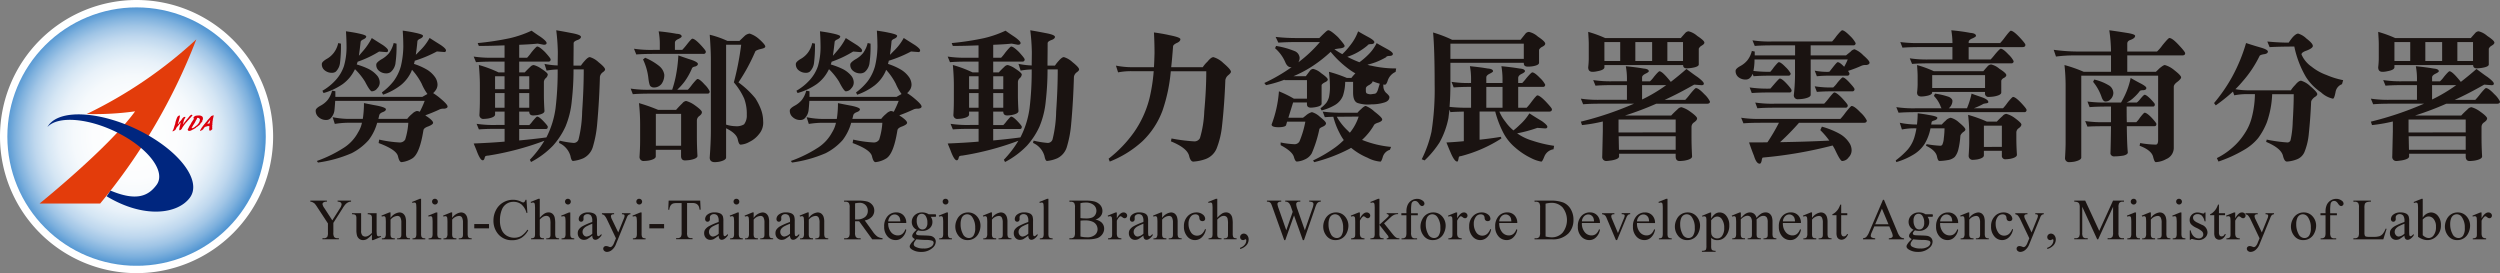 <svg xmlns="http://www.w3.org/2000/svg" xmlns:xlink="http://www.w3.org/1999/xlink" width="305.153" height="33.338" viewBox="0 0 305.153 33.338">
  <rect x="0" y="0" width="305.153" height="33.338" fill="#808080" stroke="none"/>
  <defs>
    <clipPath id="clip-path">
      <path id="Path_4037" data-name="Path 4037" d="M146.061,50.178a15.771,15.771,0,1,0,15.773-15.765,15.77,15.77,0,0,0-15.773,15.765" fill="none"/>
    </clipPath>
    <radialGradient id="radial-gradient" cx="0.5" cy="0.5" r="0.501" gradientTransform="translate(-0.007)" gradientUnits="objectBoundingBox">
      <stop offset="0" stop-color="#fff"/>
      <stop offset="0.321" stop-color="#fcfdfe"/>
      <stop offset="0.473" stop-color="#f5f9fc"/>
      <stop offset="0.59" stop-color="#e8f1f9"/>
      <stop offset="0.688" stop-color="#d5e6f4"/>
      <stop offset="0.775" stop-color="#bed7ee"/>
      <stop offset="0.855" stop-color="#a0c5e6"/>
      <stop offset="0.927" stop-color="#7db0dd"/>
      <stop offset="0.994" stop-color="#5698d3"/>
      <stop offset="1" stop-color="#5296d2"/>
    </radialGradient>
  </defs>
  <g id="logo" transform="translate(-145.162 -33.511)">
    <g id="Group_2037" data-name="Group 2037">
      <path id="Path_4036" data-name="Path 4036" d="M178.5,50.179a16.669,16.669,0,1,1-16.666-16.668A16.667,16.667,0,0,1,178.5,50.179" fill="#fff"/>
    </g>
    <g id="Group_2039" data-name="Group 2039">
      <g id="Group_2038" data-name="Group 2038" clip-path="url(#clip-path)">
        <rect id="Rectangle_102" data-name="Rectangle 102" width="31.541" height="31.535" transform="translate(146.061 34.413)" fill="url(#radial-gradient)"/>
      </g>
    </g>
    <g id="Group_2040" data-name="Group 2040">
      <path id="Path_4038" data-name="Path 4038" d="M155.737,47.429a54.516,54.516,0,0,0,13.39-9.115,71.745,71.745,0,0,1-11.741,20.042h-7.4s8.461-6.817,11.666-11.254a36.574,36.574,0,0,1-5.918.327" fill="#e33c0b"/>
      <path id="Path_4039" data-name="Path 4039" d="M158.652,56.775c3.182,1.337,4.626.655,5.624-.7,1.159-1.565-.909-4.382-4.622-6.3-3.605-1.856-7.432-2.172-8.707-.752a2.35,2.35,0,0,1,.163-.253c1.483-2.006,6.544-1.649,11.3.8s7.412,6.062,5.926,8.07-5.588,2.578-10.159-.17" fill="#00267f"/>
      <path id="Path_4040" data-name="Path 4040" d="M166.273,49.419l.012-.025c.037-.1.065-.169.087-.228.028-.083.048-.16.069-.235l.08-.246c.007,0,.011-.006.011-.014a.048.048,0,0,0,.007-.023,2.3,2.3,0,0,1,.128-.5c.1-.3.185-.451.253-.467l-.007-.008c.007-.013.045-.025.109-.047a.346.346,0,0,1,.1-.027l0,.037a1.275,1.275,0,0,1-.059.335c-.045.169-.073.279-.082.326a.048.048,0,0,0-.015.041.179.179,0,0,1-.017.036c-.014.025-.014.044,0,.049l-.035.045-.007.04s-.011,0-.014.006l.014.006-.043.139h.008a.085.085,0,0,0,.08-.056c.024-.042.046-.081.066-.119.05-.061.117-.137.2-.236.043-.047.081-.1.122-.145a.85.85,0,0,1,.209-.262.347.347,0,0,1,.206-.066l.034.008,0,.026a.219.219,0,0,1-.027.1c-.029.041-.049.071-.061.09l-.009,0a.312.312,0,0,1-.018.049.1.1,0,0,1-.029.04s0,0,0,.008l.007,0c-.029.074-.046.129-.059.167a.665.665,0,0,0-.036.159.175.175,0,0,1-.019.075.248.248,0,0,0-.017.065.106.106,0,0,1-.027.055.116.116,0,0,0-.011.035l.006.018.021,0c.06-.08.144-.189.252-.324.083-.107.168-.213.259-.322h.007l.245-.3c.012-.017.031-.039.05-.061s.042-.043.051-.039a.308.308,0,0,1,.071-.067.171.171,0,0,1,.091-.03l.007-.013.037-.006.015.037s.007.006.011.008a.252.252,0,0,0,.037,0c.009.016.018.022.022.018l-.027.037,0,.018c0,.012-.015.019-.021.024l-.024.021a.036.036,0,0,1-.014.01V47.7a.686.686,0,0,1-.063.055.057.057,0,0,0-.016.031l-.078.077v.013a.148.148,0,0,1-.1.062l.011.01h.033l-.014.006a.024.024,0,0,0-.017.008.38.38,0,0,1-.048.043l.011,0-.02.035c-.008,0-.029.02-.058.05a.115.115,0,0,0-.041.075h-.018a.115.115,0,0,1-.037.012l.014.017-.014.012c-.026,0-.037.012-.037.027h.009l0-.005a.023.023,0,0,1,.013.005l0,.006-.034.012a.479.479,0,0,1-.045.059l-.035.01.012.022c0,.006-.007.013-.018.023s-.02.024-.02.028-.006.005-.026.008l-.017.019,0,.012-.038.036-.016,0a.061.061,0,0,1-.05.049.419.419,0,0,1-.02.046.225.225,0,0,1-.034.047.02.02,0,0,0-.006.014l-.023.021v.008l-.034.02-.036.067c-.007,0-.013,0-.013.01a.126.126,0,0,0-.016.033h-.013a.2.2,0,0,0-.015.026c-.013.012-.018.022-.02.022l-.01.027a.927.927,0,0,0-.066.083l.011.015-.035.016-.02.04-.012.007v.011h-.029l0,.008.025.007a.074.074,0,0,0-.016.014c-.009,0-.013.016-.013.038l-.021.017-.02.055-.02.009v.033a.113.113,0,0,1-.023.015.008.008,0,0,0,0,.014.247.247,0,0,0-.033.044c-.013.016-.026.025-.032.019a.367.367,0,0,1-.088.075.179.179,0,0,1-.1.026l-.042-.007,0-.062.008-.152v-.023c.006-.018.013-.038.019-.054a.139.139,0,0,1,.025-.047l-.018-.023a.2.2,0,0,0,.018-.064.222.222,0,0,0,.01-.051h.013c0-.032.013-.06.018-.089s.011-.053.02-.081l0-.01c-.005-.019-.005-.028,0-.029l.017-.028c-.005-.01-.005-.016,0-.03a.058.058,0,0,0,.009-.025.353.353,0,0,1,.02-.1c.014-.043.022-.069.022-.07a2.185,2.185,0,0,0-.152.184,2.114,2.114,0,0,1-.23.276s-.006.013-.016.028a.053.053,0,0,1-.021.022s-.03.031-.067.076a.211.211,0,0,0-.052.093l-.042.029c-.007.006,0,.01.006.014s.014.01.014.018a.134.134,0,0,1-.023.029c0,.014-.017.022-.028.032l.015.013c0,.005-.006.007-.027.009l-.005.043-.031.022a.012.012,0,0,0-.015.007v.03l-.021.013s-.009,0-.009-.009l-.007-.012-.026.061-.021,0-.014,0h-.019l-.018.032a.023.023,0,0,1-.026.009.031.031,0,0,1-.016,0l-.023.022-.024,0a.081.081,0,0,1-.059.041.1.1,0,0,0-.051,0,.288.288,0,0,1,.012-.067.252.252,0,0,0,.019-.054" fill="#dc000c"/>
      <path id="Path_4041" data-name="Path 4041" d="M168.208,49.032l.021-.014V49a.26.26,0,0,0,.036-.061.406.406,0,0,1,.043-.069c.014-.03.032-.055.047-.091h.015l.013-.047.018,0,.023-.053a.158.158,0,0,0,.024-.037,1.261,1.261,0,0,1,.137-.248c.176-.268.268-.408.274-.419l.008-.011-.006-.007-.029.005-.044-.005-.035-.03a.268.268,0,0,1,.053-.1.637.637,0,0,1,.069-.079c.006-.008.006-.015.014-.02h.006a.321.321,0,0,1,.2-.094,1.612,1.612,0,0,1,.31-.029.275.275,0,0,1,.039,0c.014,0,.032,0,.055,0l.081.005a.134.134,0,0,1,.061.018l.017.016s0,0,.01,0v-.008a.507.507,0,0,1,.065.024.343.343,0,0,1,.061.035v.014h.01c.012,0,.016.006.026.015s.014.014.019.005l.018.027c.006,0,.006,0,.008.006l.006.006a.085.085,0,0,0,.018.035c.016.014.023.02.025.032l-.025.011.019.024.01.006a.045.045,0,0,1-.019.03h.041v.012h-.014a.058.058,0,0,0,0,.021l0,0,.014-.005a.059.059,0,0,1-.024.022l0,.013-.019.026h.045s-.008.007-.008.023,0,.018-.01.018h-.026v.011l.012.006a.147.147,0,0,1,.034-.015.052.052,0,0,1-.046.047c.008.007,0,.014,0,.023s-.014.016-.014.018h.014l.053-.029-.018.011,0,.01-.031.022-.016,0-.018.045-.032.025v.022l.03,0,0,.044h-.026s0,.007,0,.012a.015.015,0,0,1-.015,0l.021.021v.018c0,.026-.01.037-.035.037l.006.022a.09.09,0,0,1-.071.008.01.01,0,0,0-.006.014c.008.007.01.011.01.013l0,.024-.032.014-.019,0,.027,0,.022,0s.012-.01.018-.018l.01.013-.026.032-.059.005a.045.045,0,0,0-.01.035h.008l.019-.013v.016a.14.14,0,0,1-.041,0l-.034.032v.015l.034.009-.057.017-.018.028c0,.01,0,.013-.012.018l-.039.008v.015l.051.01.026-.018.008-.015-.03.055a.065.065,0,0,1-.021-.006.229.229,0,0,1-.034.035.236.236,0,0,1-.061.022l.008.008.018.005-.033.014-.023.032-.023.006c-.016.02-.02.033-.018.035l-.029,0c.009.012.006.02,0,.02a.143.143,0,0,1-.034,0l-.041.006V48.9c0,.005.008,0,.014,0l.012,0a.033.033,0,0,0-.018.032l-.026.006-.005.01c-.008,0-.014,0-.022,0l-.006.018a.063.063,0,0,1-.024.009l-.012,0,0-.007-.02.037h-.043c0,.018-.018.029-.044.039a.04.04,0,0,0,.018.022l-.03-.006-.029.014V49.1h.018l0,.008-.023.007c-.01.01-.014.016-.02.018a.055.055,0,0,1-.033.008.019.019,0,0,0-.006.016.125.125,0,0,0-.046.014.055.055,0,0,0-.025.029l-.012,0c-.019,0-.029.008-.039.031l-.028,0a.745.745,0,0,1-.13.079.4.4,0,0,1-.137.057.324.324,0,0,1-.128.077.614.614,0,0,1-.144.044s-.014-.006-.032-.006a.761.761,0,0,1-.082,0c-.014-.005-.042-.016-.079-.026a.229.229,0,0,1-.037-.059.205.205,0,0,1-.024-.055.532.532,0,0,1,.079-.168.19.19,0,0,0,.033-.084.144.144,0,0,0,.016-.02c.012-.008.015-.014.012-.025m.372.092v.021l.019.007.053-.007.026-.021h.018l.069-.031c.041-.014.067-.026.073-.042h.023s.006-.006.006-.019A.236.236,0,0,0,168.94,49l.022-.018,0-.013c.005,0,.018,0,.042-.012h0a.227.227,0,0,1,.057-.059.423.423,0,0,1,.071-.039V48.84a.46.46,0,0,0,.1-.074c.026-.026.055-.057.091-.1s.047-.061.073-.094.041-.069.071-.113h.011a.158.158,0,0,1,.016-.072.209.209,0,0,1,.039-.071l0-.012.013-.01a.278.278,0,0,1,0-.059.832.832,0,0,0,.018-.094.21.21,0,0,0-.081-.175.291.291,0,0,0-.195-.07l-.065.011a.026.026,0,0,1,.012.019c-.012,0-.019.008-.024.029a.109.109,0,0,0-.008.046.054.054,0,0,0-.017.059l-.024.006,0,.016-.007,0c-.009,0-.009.006,0,.009l-.022.04v.013l-.024.013-.006.023-.023.006-.008.022.014.023,0,.006-.043.006v.008l.007.02.026-.006a.1.1,0,0,0-.03.027.094.094,0,0,0-.019.035l-.014.03h-.016l-.006.014h-.011l0,.022.011,0,.026-.007a.056.056,0,0,1-.045.023v.032h-.01v-.01s0-.01-.01-.01l-.006.014.016.016,0,.009-.028.044-.008.008-.025.008-.022.041.018.041h-.048l-.005.006.023.014h.012a.067.067,0,0,1-.03.02.181.181,0,0,1-.041.007l-.008.02.008.012.014-.01h.019v.016l-.009.014-.028,0v.009l-.025.007s0,.013.009.013l.006.006-.029.016V48.75a.106.106,0,0,0-.043.071l-.024,0v.024a.144.144,0,0,1,.057-.018l0,0-.024.013a.066.066,0,0,1-.047.045l0,.011-.027.023-.007.017h.022l.008-.012,0,.008a.023.023,0,0,0,0,.023l-.025-.007c-.026.012-.04.023-.043.035v.016l.008-.006,0,0,.03-.01.007-.006-.023.04-.022,0,.01,0v.018l-.014.032-.025-.006-.018.006v.035l-.008.006-.008.014.014,0a.012.012,0,0,0,.01,0" fill="#dc000c"/>
      <path id="Path_4042" data-name="Path 4042" d="M169.723,49.185c.012-.014.02-.038.038-.059a.246.246,0,0,0,.035-.049c.019-.024.027-.036.036-.045.015-.024.024-.038.033-.054l.016-.016.133-.183a.176.176,0,0,1,.024-.017.67.67,0,0,1,.05-.073c.025-.036.043-.053.055-.055a.931.931,0,0,1,.07-.1c.03-.035.061-.069.089-.107l.049-.063.022-.006.024-.045a.216.216,0,0,0,.025-.01.331.331,0,0,1,.064-.1l0-.014a.459.459,0,0,0,.071-.069c.025-.026.049-.051.073-.08.073-.074.135-.148.189-.211.018-.018.034-.038.049-.055a.883.883,0,0,0,.075-.1l.005.008a.35.35,0,0,1,.087-.037l.075-.026.026-.014h.019l.006-.007.061-.008.027.01a.084.084,0,0,1-.015.056c.006,0,.01,0,.012,0l.006,0h-.012c-.013.059-.026.12-.041.181a.585.585,0,0,1-.047.175l.014,0s0,.005,0,.014l-.028.049.013.035c0,.014-.007.035-.013.063s-.007.055-.011.077l-.021.028v.072H171.1l.013.032a.114.114,0,0,0-.018.049c0,.019,0,.031,0,.041l.01.044-.021.023a.276.276,0,0,0,0,.028.06.06,0,0,1,.006.024.017.017,0,0,1-.011.018V48.61l-.008,0c0,.018.008.022.022.02s0,.043-.01.1-.012.091-.012.093a.061.061,0,0,0,0,.029l-.032.018,0,.031.027,0c.011,0,.015.011.007.026a.058.058,0,0,1-.012.021l.025.026c0,.005,0,.009-.009.011s-.016.006-.016.012V49l.016.018c0,.006-.008.008-.016.006l.005.023a.287.287,0,0,0,0,.053c-.012.016-.018.024-.018.036s.006.01.018.012.013.007.013.019h-.009a.15.15,0,0,1,0,.083.255.255,0,0,1-.03.087L171,49.335l-.011.018c-.008.007-.011.009-.022.005l-.01.036c-.058.029-.112.055-.166.084a.107.107,0,0,1-.072-.081.383.383,0,0,1-.023-.141.351.351,0,0,1,.006-.072c0-.029.007-.046.008-.058a.1.1,0,0,1,.009-.033c0-.014,0-.02-.006-.024v-.041l.02-.01c-.014-.012-.014-.016-.02-.014v-.116l-.038,0-.034.008-.01-.006a.016.016,0,0,0-.014.014h-.026c0-.006-.008-.008-.011-.012a.04.04,0,0,1-.03.022l-.039.009a.058.058,0,0,1,.005-.019l0-.01h-.015s-.01,0-.021.011a.149.149,0,0,1-.089.03.185.185,0,0,0-.041.02.123.123,0,0,1-.03.026l-.047-.03c-.01.017-.014.03-.019.037l-.039.012H170.2l-.042.022-.017.029-.02,0-.022.008,0,.042a.185.185,0,0,1-.037.037.1.1,0,0,1-.037.028l-.009.023h.022l-.009.018c0,.008-.008,0-.013,0a.112.112,0,0,0-.037.083.18.18,0,0,0-.069.029.147.147,0,0,0-.043.053l-.047.041s-.008,0-.012-.006l0-.009-.126.065-.057.035-.022,0-.017-.037a.448.448,0,0,1,.073-.161c.019-.032.043-.066.064-.1Zm1.016-.624.013,0c.013-.1.032-.206.054-.309l.02-.1c-.008.016-.02.021-.042.027a.545.545,0,0,1-.045.067.245.245,0,0,0-.047.075.21.21,0,0,0-.049.039.777.777,0,0,1-.064.083.4.4,0,0,1-.077.108c-.011.022-.016.041-.027.063a.522.522,0,0,0,.1-.008c.107-.025.165-.037.169-.037" fill="#dc000c"/>
    </g>
    <g id="Group_2041" data-name="Group 2041">
      <path id="Path_4043" data-name="Path 4043" d="M195.79,40.924a3.8,3.8,0,0,1-.1.386,7.994,7.994,0,0,1,1.526.666,3.289,3.289,0,0,1,1.069.982,1.676,1.676,0,0,1,.281.877,1.2,1.2,0,0,1-.334.824.594.594,0,0,1-.21.21,7.766,7.766,0,0,1,.946.7c.544.456.825.772.825.947,0,.14-.14.228-.4.263a1.253,1.253,0,0,0-.543.07c-.508.246-1.105.491-1.771.737a.8.8,0,0,0,.193.14c.491.333.754.6.754.772,0,.14-.193.28-.578.438-.369.123-.561.28-.6.456-.3,1.893-.736,3.033-1.332,3.436a3.108,3.108,0,0,1-1.333.473c-.193,0-.333-.245-.438-.7-.123-.561-.912-1.087-2.367-1.63l.07-.421a14.6,14.6,0,0,0,2.472.35.762.762,0,0,0,.7-.35A8.53,8.53,0,0,0,195,48.5h-3.8a6.162,6.162,0,0,1-1.035,2.1,7.013,7.013,0,0,1-2.086,1.612,15.776,15.776,0,0,1-4.1,1.14l-.141-.193a15.663,15.663,0,0,0,3.4-1.683,5.048,5.048,0,0,0,1.631-1.806,3.585,3.585,0,0,0,.473-1.174h-1.314a10.621,10.621,0,0,0-2,.14l-.263-.824a9.914,9.914,0,0,0,2.262.21h1.419a12.36,12.36,0,0,0,.141-1.929c.684.141,1.227.246,1.613.316.7.14,1.069.3,1.069.438s-.14.263-.4.351c-.245.1-.386.228-.421.4-.035.158-.07.3-.1.421h3.524a3.39,3.39,0,0,1,.6-.614,1.192,1.192,0,0,1,.579-.35,1.019,1.019,0,0,1,.35.1,11.586,11.586,0,0,0,.6-1.332H186.077q-.052.842-.1,1.209a1.674,1.674,0,0,1-.508.964.754.754,0,0,1-.456.158,1.31,1.31,0,0,1-.964-.35.982.982,0,0,1-.351-.824c0-.141.175-.334.543-.544a2.948,2.948,0,0,0,.912-.719,3,3,0,0,0,.543-1.139l.4.07v.683h10.624c.211-.122.4-.227.561-.315a.218.218,0,0,0,.053-.035,6.142,6.142,0,0,1-.7-1.245,7.755,7.755,0,0,0-1.175-1.7.237.237,0,0,0-.053.123,4.571,4.571,0,0,1-1.332,1.753,7.621,7.621,0,0,1-2.156,1.158l-.141-.281a7.172,7.172,0,0,0,1.438-1.385,5.569,5.569,0,0,0,.876-1.806,10.911,10.911,0,0,0,.3-2.349c0-.789-.035-1.455-.071-2,.492.07.965.14,1.438.245.684.141,1.035.264,1.035.386,0,.141-.123.246-.333.351-.246.1-.351.228-.351.333-.053.631-.123,1.175-.193,1.631.158-.14.3-.3.438-.439a6.4,6.4,0,0,0,1.245-1.613c.491.316.965.614,1.385.877.4.281.614.491.614.631a.187.187,0,0,1-.211.211l-.894-.071A15.616,15.616,0,0,1,195.79,40.924Zm-9.011-2.086a16.934,16.934,0,0,1-.123,2.419,1.786,1.786,0,0,1-.508,1,.74.74,0,0,1-.457.14,1.341,1.341,0,0,1-.911-.315.9.9,0,0,1-.333-.772c0-.158.175-.35.543-.578a2.852,2.852,0,0,0,.912-.772,3.025,3.025,0,0,0,.543-1.192Zm2.034,2.209c-.036.123-.071.228-.106.333a9.073,9.073,0,0,1,1.473.562,3.344,3.344,0,0,1,1.052.841,1.353,1.353,0,0,1,.28.789.994.994,0,0,1-.3.719.844.844,0,0,1-.666.368c-.14,0-.42-.386-.824-1.175a7.93,7.93,0,0,0-1.227-1.525.853.853,0,0,0-.07.123,4.709,4.709,0,0,1-1.438,1.7,7.818,7.818,0,0,1-2.332,1.087l-.14-.28a6.589,6.589,0,0,0,1.631-1.315,4.8,4.8,0,0,0,1-1.7,8.312,8.312,0,0,0,.315-2.244c0-.789-.035-1.455-.07-2,.491.07.965.141,1.456.246.666.14,1.016.263,1.016.386,0,.14-.122.245-.333.35-.245.1-.35.228-.35.333-.071.631-.141,1.193-.211,1.666.14-.14.263-.3.4-.456a7.943,7.943,0,0,0,1.174-1.7c.491.316.964.614,1.385.877.386.281.6.491.6.631s-.07.211-.192.211l-.9-.071A13.23,13.23,0,0,1,188.813,41.047Zm4.751-2.209a14.7,14.7,0,0,1-.141,2.472,1.725,1.725,0,0,1-.578,1,.956.956,0,0,1-.508.157,1.342,1.342,0,0,1-.912-.315.9.9,0,0,1-.333-.772c0-.157.192-.35.578-.6a3.243,3.243,0,0,0,.982-.789,3.509,3.509,0,0,0,.561-1.227Z" fill="#1a1311"/>
      <path id="Path_4044" data-name="Path 4044" d="M208.537,38.979v1.577h.964a5.129,5.129,0,0,0,.526-.648c.386-.474.631-.719.7-.719.192,0,.525.245.981.7.439.491.667.771.667.877a.246.246,0,0,1-.281.263h-3.559v1.315h.684c.227-.246.455-.474.666-.667a.637.637,0,0,1,.421-.228,2.816,2.816,0,0,1,.894.421c.543.351.824.6.824.737a.692.692,0,0,1-.281.473.675.675,0,0,0-.193.491V45.08c0,.49.018,1.139.071,1.981,0,.228-.281.385-.842.491a4.245,4.245,0,0,1-.526.052c-.333,0-.491-.158-.491-.473h-1.227v1.648h1.227a3.331,3.331,0,0,0,.421-.491c.3-.35.473-.543.544-.543.157,0,.42.193.771.561s.526.6.526.666c0,.193-.07.281-.21.281h-3.279v1.4q1.735-.157,3.314-.368c.017-.035.034-.053.052-.088a11.027,11.027,0,0,0,1.07-3.454,37.726,37.726,0,0,0,.262-4.751,7.68,7.68,0,0,0-1.35.14l-.262-.824a9.719,9.719,0,0,0,1.612.193c0-.508.018-1.052.018-1.63a24.8,24.8,0,0,0-.193-2.665c.6.1,1.21.21,1.823.333.789.14,1.193.3,1.193.473,0,.158-.158.3-.473.4-.264.106-.4.211-.421.351,0,1.052-.018,1.964-.018,2.753h.912a4.614,4.614,0,0,1,.456-.579c.263-.3.473-.456.631-.456a2.635,2.635,0,0,1,1.052.614c.526.421.806.718.806.894q0,.157-.315.368a.859.859,0,0,0-.316.526c-.053,1.893-.157,3.8-.333,5.733a13.726,13.726,0,0,1-.544,2.875,2.251,2.251,0,0,1-1.139,1.333,4.2,4.2,0,0,1-1.263.333c-.14,0-.245-.211-.315-.6a2.485,2.485,0,0,0-1.4-1.6l.07-.281a11.129,11.129,0,0,0,1.719.281.61.61,0,0,0,.6-.439,15.231,15.231,0,0,0,.438-3.4c.123-1.789.193-3.489.193-5.137h-1.245a33.76,33.76,0,0,1-.21,3.8,10.634,10.634,0,0,1-.772,3.174,9.223,9.223,0,0,1-1.525,2.332,10.419,10.419,0,0,1-2.682,2l-.141-.28a12.885,12.885,0,0,0,1.771-2.315,34.84,34.84,0,0,1-6.82,1.807c-.281.017-.421.069-.421.157a.606.606,0,0,0-.07.211q-.08.21-.21.21c-.211,0-.438-.368-.719-1.087-.07-.211-.211-.509-.386-.964,1.3-.053,2.56-.123,3.77-.228v-1.56h-1.017c-1.017,0-1.718.034-2.122.069l-.28-.683a14.029,14.029,0,0,0,2.4.14h1.017V47.131h-1.158v.351c0,.228-.28.385-.823.49a4.527,4.527,0,0,1-.544.053.476.476,0,0,1-.544-.543q.053-.9.053-1.789V43.9c0-.841-.053-1.648-.123-2.455a15.03,15.03,0,0,1,2.4.9h.737V41.03h-1.368c-1,0-1.7.035-2.121.07l-.281-.684a14.163,14.163,0,0,0,2.4.14h1.368V39.048c-.982.036-2.016.071-3.139.071l-.14-.351a34.44,34.44,0,0,0,3.945-.6,13.288,13.288,0,0,0,2.63-.912c.491.351.859.6,1.1.754.491.351.736.6.736.754,0,.14-.122.211-.333.211l-.754-.141C210.115,38.908,209.361,38.943,208.537,38.979ZM206.749,44.4V42.818h-1.158V44.4Zm0,2.261V44.869h-1.158v1.788Zm1.788-2.261h1.227V42.818h-1.227Zm0,2.261h1.227V44.869h-1.227Z" fill="#1a1311"/>
      <path id="Path_4045" data-name="Path 4045" d="M229.191,40.7c.771.228,1.157.439,1.157.614,0,.14-.123.246-.333.316-.246.035-.386.14-.421.3A8.224,8.224,0,0,1,228.7,43.5a7.89,7.89,0,0,1-.877.964h1.3a5.377,5.377,0,0,0,.509-.614c.368-.455.6-.7.666-.7.175,0,.474.228.876.684a2.89,2.89,0,0,1,.614.824c0,.193-.087.281-.262.281h-7c-1,0-1.7.034-2.122.069l-.262-.683a13.793,13.793,0,0,0,2.384.14h2.683a13.07,13.07,0,0,0,.42-1.543,17.655,17.655,0,0,0,.333-2.647C228.454,40.451,228.875,40.591,229.191,40.7Zm-1.473-3.067c.421.017.648.122.648.333,0,.07-.14.175-.385.3-.3.123-.438.281-.438.456v.877h.894a7.4,7.4,0,0,0,.543-.631q.579-.736.684-.736c.21,0,.526.245.982.718.438.474.666.754.666.859a.251.251,0,0,1-.281.281h-6.083c-1.017,0-1.718.035-2.122.07l-.28-.7a14.029,14.029,0,0,0,2.4.14h.754v-.824a8.28,8.28,0,0,0-.141-1.438C226.3,37.4,227.017,37.505,227.718,37.629Zm-2.227,9.292h2.192c.263-.3.508-.562.754-.79a.728.728,0,0,1,.473-.3,3.3,3.3,0,0,1,1.017.49c.6.421.911.719.911.877,0,.176-.122.333-.368.509a.668.668,0,0,0-.245.508v2.069c0,.561.017,1.315.07,2.261,0,.211-.315.386-.912.491a5.839,5.839,0,0,1-.6.053c-.333,0-.491-.192-.491-.544v-.754h-3.085V52.6c0,.228-.3.4-.859.508a4.736,4.736,0,0,1-.579.053.488.488,0,0,1-.543-.561c.035-.614.07-1.209.07-1.841V48.639a23.841,23.841,0,0,0-.141-2.543A20.885,20.885,0,0,1,225.491,46.921Zm.14-5.348a1.686,1.686,0,0,1,.614,1.035,1.837,1.837,0,0,1-.333,1.139,1.162,1.162,0,0,1-.894.439.6.6,0,0,1-.456-.159c-.1-.069-.193-.42-.263-1.016a7.029,7.029,0,0,0-.649-2.244l.263-.211A7.259,7.259,0,0,1,225.631,41.573ZM228.3,51.3V47.411h-3.085V51.3Zm9.591-12.957q.683.632.683.842c0,.14-.175.228-.525.3-.421.1-.649.21-.7.315a22.5,22.5,0,0,1-2.051,3.77,10.8,10.8,0,0,1,2.068,1.946,7.618,7.618,0,0,1,.667,1.315,4.208,4.208,0,0,1,.28,1.455,2.146,2.146,0,0,1-.508,1.6,3.25,3.25,0,0,1-1.175.947,2.429,2.429,0,0,1-1.069.333c-.14,0-.263-.21-.351-.666-.122-.491-.6-.929-1.42-1.332v3.576c0,.21-.281.386-.842.509a4.234,4.234,0,0,1-.525.052c-.421,0-.632-.193-.632-.561.088-1.227.14-2.332.14-3.278v-8.7c0-.825-.052-1.824-.14-3.016a11.641,11.641,0,0,1,2.157.754h1.473c.28-.263.508-.491.7-.666a1.118,1.118,0,0,1,.543-.228A3.175,3.175,0,0,1,237.887,38.347Zm-4.1,10.379a4.115,4.115,0,0,0,1.157.193,1.746,1.746,0,0,0,1.035-.227,1.758,1.758,0,0,0,.333-1.158,5.317,5.317,0,0,0-.316-1.981,8.121,8.121,0,0,0-1.262-1.981,35.1,35.1,0,0,0,.894-4.593h-1.841Z" fill="#1a1311"/>
      <path id="Path_4046" data-name="Path 4046" d="M253.649,40.924a3.806,3.806,0,0,1-.1.386,7.982,7.982,0,0,1,1.525.666,3.278,3.278,0,0,1,1.069.982,1.667,1.667,0,0,1,.281.877,1.2,1.2,0,0,1-.333.824.6.6,0,0,1-.211.21,7.757,7.757,0,0,1,.947.7c.543.456.824.772.824.947,0,.14-.14.228-.4.263a1.256,1.256,0,0,0-.544.07c-.508.246-1.1.491-1.77.737a.778.778,0,0,0,.192.14c.491.333.754.6.754.772,0,.14-.192.28-.578.438-.368.123-.561.28-.6.456-.3,1.893-.737,3.033-1.333,3.436a3.105,3.105,0,0,1-1.332.473c-.193,0-.333-.245-.439-.7-.122-.561-.911-1.087-2.366-1.63l.07-.421a14.59,14.59,0,0,0,2.472.35.761.761,0,0,0,.7-.35,8.478,8.478,0,0,0,.386-2.051h-3.805a6.181,6.181,0,0,1-1.034,2.1,7.026,7.026,0,0,1-2.086,1.612,15.8,15.8,0,0,1-4.1,1.14l-.141-.193a15.7,15.7,0,0,0,3.4-1.683,5.054,5.054,0,0,0,1.63-1.806A3.585,3.585,0,0,0,247.2,48.5h-1.315a10.629,10.629,0,0,0-2,.14l-.263-.824a9.926,9.926,0,0,0,2.262.21h1.42a12.372,12.372,0,0,0,.14-1.929c.684.141,1.228.246,1.613.316.7.14,1.07.3,1.07.438s-.141.263-.4.351c-.245.1-.385.228-.42.4-.035.158-.07.3-.106.421h3.524a3.354,3.354,0,0,1,.6-.614,1.2,1.2,0,0,1,.578-.35,1.029,1.029,0,0,1,.351.1,11.41,11.41,0,0,0,.6-1.332h-10.9c-.036.561-.07.964-.105,1.209a1.674,1.674,0,0,1-.509.964.751.751,0,0,1-.456.158,1.313,1.313,0,0,1-.964-.35.982.982,0,0,1-.351-.824c0-.141.176-.334.544-.544a2.944,2.944,0,0,0,.911-.719,2.983,2.983,0,0,0,.544-1.139l.4.07v.683h10.625c.21-.122.4-.227.561-.315a.223.223,0,0,0,.052-.035,6.191,6.191,0,0,1-.7-1.245,7.717,7.717,0,0,0-1.174-1.7.229.229,0,0,0-.053.123,4.58,4.58,0,0,1-1.332,1.753,7.642,7.642,0,0,1-2.157,1.158l-.14-.281a7.194,7.194,0,0,0,1.437-1.385,5.589,5.589,0,0,0,.877-1.806,10.916,10.916,0,0,0,.3-2.349c0-.789-.035-1.455-.07-2,.491.07.964.14,1.438.245.683.141,1.034.264,1.034.386,0,.141-.123.246-.333.351-.246.1-.351.228-.351.333-.052.631-.123,1.175-.192,1.631.157-.14.3-.3.438-.439a6.424,6.424,0,0,0,1.245-1.613c.49.316.964.614,1.384.877.4.281.614.491.614.631a.186.186,0,0,1-.21.211l-.894-.071A15.616,15.616,0,0,1,253.649,40.924Zm-9.012-2.086a16.781,16.781,0,0,1-.123,2.419,1.786,1.786,0,0,1-.508,1,.737.737,0,0,1-.456.14,1.345,1.345,0,0,1-.912-.315.9.9,0,0,1-.333-.772c0-.158.176-.35.544-.578a2.858,2.858,0,0,0,.911-.772,3.011,3.011,0,0,0,.544-1.192Zm2.034,2.209c-.035.123-.07.228-.105.333a9.058,9.058,0,0,1,1.472.562,3.332,3.332,0,0,1,1.052.841,1.347,1.347,0,0,1,.281.789.994.994,0,0,1-.3.719.847.847,0,0,1-.667.368c-.14,0-.42-.386-.823-1.175a7.935,7.935,0,0,0-1.228-1.525.961.961,0,0,0-.07.123,4.709,4.709,0,0,1-1.438,1.7,7.811,7.811,0,0,1-2.331,1.087l-.14-.28a6.584,6.584,0,0,0,1.63-1.315,4.8,4.8,0,0,0,1-1.7,8.349,8.349,0,0,0,.316-2.244c0-.789-.035-1.455-.07-2,.491.07.964.141,1.455.246.666.14,1.017.263,1.017.386,0,.14-.123.245-.333.35-.246.1-.351.228-.351.333-.07.631-.14,1.193-.21,1.666.14-.14.262-.3.4-.456a7.943,7.943,0,0,0,1.174-1.7c.492.316.965.614,1.386.877.385.281.6.491.6.631s-.071.211-.193.211L249.3,39.8A13.243,13.243,0,0,1,246.671,41.047Zm4.751-2.209a14.73,14.73,0,0,1-.14,2.472,1.731,1.731,0,0,1-.579,1,.956.956,0,0,1-.508.157,1.343,1.343,0,0,1-.912-.315.9.9,0,0,1-.333-.772c0-.157.193-.35.578-.6a3.231,3.231,0,0,0,.982-.789,3.474,3.474,0,0,0,.561-1.227Z" fill="#1a1311"/>
      <path id="Path_4047" data-name="Path 4047" d="M266.395,38.979v1.577h.964a5.028,5.028,0,0,0,.526-.648c.386-.474.632-.719.7-.719.193,0,.526.245.981.7.439.491.667.771.667.877a.246.246,0,0,1-.281.263h-3.559v1.315h.684c.228-.246.456-.474.666-.667a.638.638,0,0,1,.421-.228,2.806,2.806,0,0,1,.894.421c.544.351.824.6.824.737a.69.69,0,0,1-.28.473.671.671,0,0,0-.193.491V45.08c0,.49.017,1.139.07,1.981,0,.228-.281.385-.842.491a4.228,4.228,0,0,1-.526.052c-.333,0-.49-.158-.49-.473h-1.228v1.648h1.228a3.4,3.4,0,0,0,.421-.491c.3-.35.473-.543.543-.543.158,0,.42.193.771.561s.526.6.526.666c0,.193-.07.281-.21.281h-3.279v1.4q1.736-.157,3.314-.368c.018-.035.035-.053.052-.088a11,11,0,0,0,1.07-3.454,37.661,37.661,0,0,0,.263-4.751,7.656,7.656,0,0,0-1.35.14l-.263-.824a9.731,9.731,0,0,0,1.613.193c0-.508.017-1.052.017-1.63a25.026,25.026,0,0,0-.192-2.665c.6.1,1.209.21,1.823.333.789.14,1.192.3,1.192.473,0,.158-.158.3-.473.4-.263.106-.4.211-.421.351,0,1.052-.017,1.964-.017,2.753h.911a4.707,4.707,0,0,1,.456-.579c.263-.3.473-.456.631-.456a2.635,2.635,0,0,1,1.052.614c.526.421.806.718.806.894q0,.157-.315.368a.862.862,0,0,0-.315.526c-.053,1.893-.158,3.8-.334,5.733a13.679,13.679,0,0,1-.543,2.875,2.252,2.252,0,0,1-1.14,1.333,4.191,4.191,0,0,1-1.262.333c-.14,0-.245-.211-.316-.6a2.485,2.485,0,0,0-1.4-1.6l.07-.281a11.124,11.124,0,0,0,1.718.281.61.61,0,0,0,.6-.439,15.231,15.231,0,0,0,.438-3.4c.123-1.789.193-3.489.193-5.137h-1.244a33.943,33.943,0,0,1-.211,3.8,10.666,10.666,0,0,1-.771,3.174,9.2,9.2,0,0,1-1.526,2.332,10.42,10.42,0,0,1-2.682,2l-.141-.28a12.838,12.838,0,0,0,1.771-2.315,34.822,34.822,0,0,1-6.82,1.807c-.28.017-.42.069-.42.157a.606.606,0,0,0-.071.211q-.078.21-.21.21c-.21,0-.438-.368-.719-1.087-.07-.211-.21-.509-.386-.964,1.3-.053,2.56-.123,3.77-.228v-1.56H263.59c-1.017,0-1.718.034-2.121.069l-.281-.683a14.037,14.037,0,0,0,2.4.14h1.017V47.131H263.45v.351c0,.228-.28.385-.824.49a4.509,4.509,0,0,1-.544.053.475.475,0,0,1-.543-.543q.053-.9.052-1.789V43.9c0-.841-.052-1.648-.122-2.455a15.1,15.1,0,0,1,2.4.9h.736V41.03h-1.368c-1,0-1.7.035-2.121.07l-.281-.684a14.178,14.178,0,0,0,2.4.14h1.368V39.048c-.982.036-2.016.071-3.138.071l-.141-.351a34.371,34.371,0,0,0,3.945-.6,13.245,13.245,0,0,0,2.63-.912c.491.351.859.6,1.1.754.492.351.737.6.737.754,0,.14-.123.211-.333.211l-.754-.141C267.973,38.908,267.219,38.943,266.395,38.979ZM264.607,44.4V42.818H263.45V44.4Zm0,2.261V44.869H263.45v1.788Zm1.788-2.261h1.228V42.818h-1.228Zm0,2.261h1.228V44.869h-1.228Z" fill="#1a1311"/>
      <path id="Path_4048" data-name="Path 4048" d="M283.49,41.713h2.525c.035-.543.052-1.1.07-1.7,0-1.017-.035-1.859-.07-2.542.649.087,1.28.193,1.893.333.877.175,1.333.333,1.333.491,0,.175-.14.333-.421.456-.316.14-.473.3-.473.438-.071.929-.14,1.771-.228,2.524h3.857a3.4,3.4,0,0,1,.561-.666c.3-.368.544-.561.737-.561a2.9,2.9,0,0,1,1.209.719c.614.526.929.877.929,1.07,0,.1-.122.245-.333.42a.945.945,0,0,0-.35.6c-.071,1.841-.193,3.682-.4,5.541a10.4,10.4,0,0,1-.666,2.805,2.339,2.339,0,0,1-1.332,1.279,5.458,5.458,0,0,1-1.508.317c-.228,0-.4-.229-.508-.667-.141-.666-.9-1.262-2.227-1.806l.07-.351a21.059,21.059,0,0,0,2.735.351.741.741,0,0,0,.737-.4,12.9,12.9,0,0,0,.525-3.244c.158-1.718.246-3.348.246-4.909h-4.331a20.2,20.2,0,0,1-1,4.769A10,10,0,0,1,284.6,50.76a12.949,12.949,0,0,1-3.98,2.473l-.14-.351a15.361,15.361,0,0,0,3.086-3.209,12.6,12.6,0,0,0,1.91-4.19,21.372,21.372,0,0,0,.509-3.279h-2.49a8.252,8.252,0,0,0-1.858.141l-.263-.824A10.28,10.28,0,0,0,283.49,41.713Z" fill="#1a1311"/>
      <path id="Path_4049" data-name="Path 4049" d="M303.32,38.154H306.2c.281-.28.508-.508.666-.649.194-.192.333-.3.439-.3.175,0,.579.28,1.175.841.525.6.806.947.806,1.07,0,.175-.246.28-.7.315-.246.035-.439.07-.544.088a7.618,7.618,0,0,0,.964.6,8.277,8.277,0,0,0,.983-1.1,5.914,5.914,0,0,0,.946-1.683c.473.281.894.509,1.245.7.49.263.736.473.736.613s-.123.228-.35.246q-.422,0-.474.157a8.125,8.125,0,0,1-1.122.79,6.694,6.694,0,0,1-1.35.6,13.274,13.274,0,0,0,1.473.666,8.45,8.45,0,0,0,1.034-.877,5.194,5.194,0,0,0,1.07-1.455c.473.28.894.508,1.245.7.49.263.736.473.736.614s-.123.228-.351.245q-.42,0-.473.158a9.094,9.094,0,0,1-1.244.6,9.349,9.349,0,0,1-1.036.316,1.934,1.934,0,0,0,.474.123,13.4,13.4,0,0,0,3.033.333l-.07.421a1.76,1.76,0,0,0-.981,1.122c-.106.3-.211.438-.317.438a.829.829,0,0,1-.21-.018l.018.3a1.127,1.127,0,0,0,.315.7q.422.367.421.525c0,.316-.21.544-.614.667a5.11,5.11,0,0,1-1.577.228,4.09,4.09,0,0,1-1.614-.141c-.421-.1-.63-.543-.63-1.3V43.5h-.964a5.7,5.7,0,0,1-.282,1.718,2.332,2.332,0,0,1-.929,1.087,6.055,6.055,0,0,1-1.665.684l-.14-.263a4.153,4.153,0,0,0,.7-.649,2.168,2.168,0,0,0,.333-.7,5.808,5.808,0,0,0,.122-1.123,15.765,15.765,0,0,0-.122-1.98,17.443,17.443,0,0,1,2.192.753h.544a5.673,5.673,0,0,1,.49-.561,8.054,8.054,0,0,1-1.105-.754,12,12,0,0,1-1.911-1.875,16.622,16.622,0,0,1-2.42,1.875,14.358,14.358,0,0,1-2.12,1.1h1.507c.193-.246.352-.473.491-.649a.566.566,0,0,1,.4-.245,2.292,2.292,0,0,1,.983.526c.525.368.806.631.806.771,0,.123-.122.246-.369.351-.228.122-.35.228-.385.333v2.262c0,.21-.263.35-.789.438a4.074,4.074,0,0,1-.509.052c-.332,0-.49-.14-.49-.42v-.211H303l-.578,1.859h1.788c.245-.175.4-.316.509-.4a1.887,1.887,0,0,1,.578-.281,2.427,2.427,0,0,1,.982.578q.736.579.737.789c0,.158-.141.3-.421.421s-.4.228-.4.333a15.038,15.038,0,0,1-.912,2.893,1.785,1.785,0,0,1-.877.771,2.659,2.659,0,0,1-.946.247c-.14,0-.263-.194-.368-.58-.14-.456-.684-.928-1.613-1.419V50.9a10.067,10.067,0,0,0,1.63.21.686.686,0,0,0,.666-.333,11.817,11.817,0,0,0,.719-2.419h-2.226l-.105.351c0,.21-.3.316-.894.333-.6,0-.894-.1-.894-.333a14.207,14.207,0,0,0,.894-4.05,13.405,13.405,0,0,1,1.823.894h1.6V43.291h-2.736v-.052a15.183,15.183,0,0,1-2.261.666l-.21-.263a21.178,21.178,0,0,0,3.348-1.946.355.355,0,0,1-.123.017c-.263,0-.491-.192-.666-.613a4.752,4.752,0,0,0-1.245-1.7l.123-.28a10.337,10.337,0,0,1,2.315.648.968.968,0,0,1,.56.789,1.043,1.043,0,0,1-.158.561,15.837,15.837,0,0,0,2.631-2.472H303.32c-.929,0-1.63.035-2.122.07l-.333-.7A21.863,21.863,0,0,0,303.32,38.154Zm5.417,9.117h2.122a3.4,3.4,0,0,1,.438-.438c.246-.245.438-.386.578-.386a3.342,3.342,0,0,1,1.035.666c.631.491.965.807.965.982,0,.14-.158.263-.439.368-.35.1-.561.229-.6.386a7.689,7.689,0,0,1-1.42,1.736.181.181,0,0,0,.088.035,12.536,12.536,0,0,0,3.453.823l-.14.351a1.289,1.289,0,0,0-.877.9c-.1.35-.21.544-.28.544a4.027,4.027,0,0,1-1.578-.474,7.875,7.875,0,0,1-2-1.21.507.507,0,0,0-.141.088,19.759,19.759,0,0,1-4.365,1.665l-.141-.21a17.333,17.333,0,0,0,2.717-1.6,8.555,8.555,0,0,0,1.035-.893,5.313,5.313,0,0,1-.491-.807,9.092,9.092,0,0,1-.788-2.034c-.527.017-.859.035-1.035.053l-.263-.684A17.284,17.284,0,0,0,308.737,47.271Zm.982,2.227a1.159,1.159,0,0,0,.211.21A5.974,5.974,0,0,0,311,47.745c-1.122,0-2.016.017-2.665.017A6.947,6.947,0,0,0,309.719,49.5Zm2.6-5.628c-.3.14-.44.28-.44.456v.21c0,.228.035.351.141.386a.976.976,0,0,0,.544.087l.35-.052c.176,0,.316-.14.421-.438.069-.211.14-.474.245-.789a7.852,7.852,0,0,1-.877-.3C312.7,43.572,312.56,43.712,312.315,43.87Z" fill="#1a1311"/>
      <path id="Path_4050" data-name="Path 4050" d="M332.88,37.979c.6.4.894.684.894.859,0,.141-.123.263-.368.386a.855.855,0,0,0-.386.368V41.17c0,.21-.28.351-.824.438a3.672,3.672,0,0,1-.544.035c-.332,0-.49-.122-.49-.4v-.07H322.2v2.612c0,1.017-.035,1.929-.105,2.77a18.085,18.085,0,0,0,2.226.105h.4V44.115c-1,0-1.7.035-2.122.071l-.262-.684a13.793,13.793,0,0,0,2.384.14v-.614a8.366,8.366,0,0,0-.14-1.437c.736.07,1.455.158,2.156.28.438.035.666.14.666.333,0,.071-.14.175-.4.3-.28.14-.421.28-.421.455v.684h1.98V43.1a9.064,9.064,0,0,0-.139-1.507c.754.07,1.49.158,2.209.28.438.035.667.14.667.333,0,.088-.141.193-.387.316-.3.14-.437.316-.437.508v.614h.49a6.489,6.489,0,0,0,.526-.614c.386-.456.631-.683.7-.683.193,0,.509.227.929.666a3.012,3.012,0,0,1,.649.824.25.25,0,0,1-.28.28h-3.015v2.542h1.034a6.365,6.365,0,0,0,.578-.7c.4-.526.649-.806.72-.806.209,0,.56.263,1.05.771.492.526.737.824.737.929,0,.193-.122.281-.35.281h-6.066a5.017,5.017,0,0,0,.718,1.209,5.527,5.527,0,0,0,1,1.088,9.492,9.492,0,0,0,.772-.684,6.344,6.344,0,0,0,1.175-1.4q.814.527,1.525.947c.438.316.666.544.666.684s-.088.21-.263.21l-.963-.07a16.144,16.144,0,0,1-2.455.666.017.017,0,0,0,.017.018,6.289,6.289,0,0,0,1.823.876,15.388,15.388,0,0,0,2.665.632l-.07.421a1.438,1.438,0,0,0-1.122.893c-.157.4-.28.615-.368.615a4.378,4.378,0,0,1-1.227-.421,8.674,8.674,0,0,1-1.965-1.3A5.957,5.957,0,0,1,328.6,49.6a12.517,12.517,0,0,1-.929-2.472h-1.911v3.436c.912-.1,1.771-.21,2.6-.351l.07.193a16.856,16.856,0,0,1-4.927,2.157c-.193.017-.28.07-.28.175-.018.071-.035.141-.053.245-.035.159-.069.247-.14.247-.246,0-.526-.421-.859-1.228-.105-.228-.246-.579-.456-1.1.719-.035,1.42-.087,2.122-.158V47.131c-.771.018-1.315.035-1.631.07l-.123-.316c-.035.369-.088.719-.123,1.035a10.072,10.072,0,0,1-1.087,2.98,11.719,11.719,0,0,1-1.823,2.192l-.351-.141a14.442,14.442,0,0,0,1.193-3.365,33.43,33.43,0,0,0,.385-5.8c0-2.91-.07-5.014-.192-6.311a15.666,15.666,0,0,1,2.331.894h8.346c.21-.263.4-.491.561-.7a.6.6,0,0,1,.473-.264A2.462,2.462,0,0,1,332.88,37.979ZM322.2,40.7h8.959V38.838H322.2Zm6.363,3.419h-1.98v2.542h1.98Z" fill="#1a1311"/>
      <path id="Path_4051" data-name="Path 4051" d="M342.032,43.432h1.718v-.4a8.264,8.264,0,0,0-.14-1.437c.737.07,1.456.158,2.157.28.421.035.649.14.649.333,0,.071-.141.175-.4.3-.279.14-.42.28-.42.455v.474h.964a3.627,3.627,0,0,0,.509-.579c.35-.421.578-.649.648-.649.176,0,.456.228.842.649.262.3.437.508.543.649.631-.491,1.28-1.017,1.911-1.578.561.421,1,.754,1.35.981.508.386.772.649.772.807,0,.14-.106.193-.281.193l-.9-.07c-1.226.7-2.436,1.332-3.594,1.858h2.508a6.791,6.791,0,0,0,.578-.684c.4-.49.649-.754.719-.754.211,0,.561.246,1.018.737a3.039,3.039,0,0,1,.7.911c0,.176-.123.264-.352.264h-6.206a37.114,37.114,0,0,1-3.8,1.437h5.627a10.04,10.04,0,0,1,.754-.736.756.756,0,0,1,.492-.28,3.3,3.3,0,0,1,1,.49c.6.421.912.719.912.877,0,.175-.141.333-.4.508a.663.663,0,0,0-.28.509v1.385c0,.543.018,1.28.07,2.244,0,.228-.316.4-.912.508a5.248,5.248,0,0,1-.6.053c-.334,0-.493-.193-.493-.561v-.333h-6.907V52.6c0,.228-.315.385-.911.491-.281.035-.474.07-.6.07a.489.489,0,0,1-.544-.561l.071-3.068V48.34a19.6,19.6,0,0,1-2.541.439l-.141-.421a39.361,39.361,0,0,0,6.486-2.191h-4.085c-1,0-1.7.035-2.121.07l-.28-.684a14.158,14.158,0,0,0,2.4.14h3.226V43.9h-1.718c-1.016,0-1.717.035-2.121.07l-.28-.684A14.025,14.025,0,0,0,342.032,43.432Zm-.946-5.278h9.239c.193-.228.368-.42.509-.578a.631.631,0,0,1,.438-.246,2.507,2.507,0,0,1,1.052.561c.578.386.877.649.877.824,0,.123-.123.246-.334.369a.82.82,0,0,0-.35.368V41.38c0,.193-.3.333-.876.421a5.091,5.091,0,0,1-.562.053c-.315,0-.473-.123-.473-.4H341v.263c0,.229-.3.386-.877.491a2.778,2.778,0,0,1-.56.071c-.369,0-.543-.176-.543-.562a9.685,9.685,0,0,0,.069-1.086V38.908c0-.421-.035-.911-.069-1.508A14.906,14.906,0,0,1,341.086,38.154Zm-.088.491V40.96h1.929V38.645Zm8.7,11.028V48.1h-6.976v1.578Zm0,2.121V50.147h-6.959l.035,1.647Zm-4.925-13.149V40.96h2.05V38.645Zm.894,6.978a19.5,19.5,0,0,0,2.875-1.718h-2.945v1.753C345.609,45.658,345.627,45.641,345.662,45.623Zm4.926-6.978h-1.91V40.96h1.91Z" fill="#1a1311"/>
      <path id="Path_4052" data-name="Path 4052" d="M361.459,38.575h7.328a5.152,5.152,0,0,0,.527-.649c.385-.473.63-.718.7-.718.21,0,.526.245.981.7a3.317,3.317,0,0,1,.666.859.249.249,0,0,1-.279.28h-5.208v1.228h4.313c.21-.175.385-.316.543-.438a.906.906,0,0,1,.492-.316,3,3,0,0,1,1.069.736c.508.438.771.737.771.912,0,.14-.14.245-.4.28a1.218,1.218,0,0,0-.544.071,15.954,15.954,0,0,1-1.683.648,1.708,1.708,0,0,1,.175.3.25.25,0,0,1-.279.281h-2.192a13.6,13.6,0,0,0-1.508.07l-.263-.684a7.7,7.7,0,0,0,1.771.141c.035-.018.174-.211.456-.562.315-.4.507-.613.578-.613.176,0,.438.193.789.561a6.821,6.821,0,0,0,.438-.894h-4.523V45.08c0,.228-.316.385-.911.49a5.255,5.255,0,0,1-.6.053.476.476,0,0,1-.544-.543,23.066,23.066,0,0,0,.141-2.876V40.767H359.32a6.918,6.918,0,0,1-.123,1.35.076.076,0,0,1-.017.052,16.21,16.21,0,0,0,2.068.106,5.5,5.5,0,0,0,.439-.562c.333-.4.526-.613.6-.613.175,0,.455.21.842.613a3.084,3.084,0,0,1,.6.754.251.251,0,0,1-.281.281h-2.192c-.964,0-1.647.035-2.051.07l-.123-.3a1.171,1.171,0,0,1-.385.561.737.737,0,0,1-.456.14,1.339,1.339,0,0,1-.912-.316.93.93,0,0,1-.315-.771c0-.14.176-.333.543-.543a2.924,2.924,0,0,0,.894-.719,2.966,2.966,0,0,0,.543-1.14l.352.07v.474h4.926V39.048h-2.8c-1.018,0-1.719.036-2.121.071l-.281-.684A14.029,14.029,0,0,0,361.459,38.575Zm-1.367,9.45H369.8a5.889,5.889,0,0,0,.6-.736c.439-.561.7-.842.772-.842.227,0,.6.281,1.1.807a3.324,3.324,0,0,1,.754.964c0,.193-.123.281-.35.281h-7.925a30.233,30.233,0,0,1-2.314,2.366c1.963-.035,3.979-.088,6.013-.193a9.6,9.6,0,0,0-1.1-1.279l.193-.421a9.809,9.809,0,0,1,2.174.876,3.356,3.356,0,0,1,1.139,1.052,1.63,1.63,0,0,1,.316.964,1.2,1.2,0,0,1-.368.86.972.972,0,0,1-.789.438c-.157,0-.456-.491-.894-1.437-.088-.158-.176-.316-.263-.456a52.26,52.26,0,0,1-8.5,1.472c-.071,0-.123.106-.159.351-.051.263-.139.4-.245.4-.281,0-.509-.333-.7-.964-.141-.351-.351-.894-.6-1.631.737,0,1.491,0,2.245-.017a22.816,22.816,0,0,0,1.4-2.384h-2.209c-1.018,0-1.719.034-2.122.069l-.28-.683A14.021,14.021,0,0,0,360.092,48.025Zm1.156-3.7c.035-.018.193-.211.509-.579.368-.421.579-.649.649-.649.175,0,.473.228.859.649s.579.684.579.789a.233.233,0,0,1-.264.263h-2.332c-1.069,0-1.822.035-2.262.07l-.262-.683A15.284,15.284,0,0,0,361.248,44.326Zm.544,1.841h6.031a7.437,7.437,0,0,0,.544-.632c.385-.49.614-.736.684-.736.21,0,.525.246.981.719.439.473.666.754.666.859a.249.249,0,0,1-.28.28h-8.626c-1,0-1.7.035-2.122.071l-.262-.7A13.772,13.772,0,0,0,361.792,46.167Zm7.136-1.981a3.539,3.539,0,0,0,.508-.579c.351-.421.579-.649.649-.649.175,0,.456.228.841.649s.6.684.6.789a.246.246,0,0,1-.281.263h-2.314c-.947,0-1.613.035-2,.07l-.263-.684A12.347,12.347,0,0,0,368.928,44.186Z" fill="#1a1311"/>
      <path id="Path_4053" data-name="Path 4053" d="M379.149,48.709a11.352,11.352,0,0,0,.088-1.368c.474.053.947.123,1.4.211.667.105,1,.227,1,.333,0,.14-.122.245-.332.315-.246.071-.369.14-.369.228-.018.1-.036.211-.053.281h1.3a3.6,3.6,0,0,1,.456-.456,1.088,1.088,0,0,1,.631-.368,2.372,2.372,0,0,1,1.017.578c.508.421.772.7.772.859,0,.106-.106.211-.3.333-.211.193-.316.351-.316.492a9.331,9.331,0,0,1-.262,1.682,2.314,2.314,0,0,1-.421.842,1.635,1.635,0,0,1-.877.386,6.481,6.481,0,0,1-.982.1c-.14,0-.228-.176-.3-.509-.087-.507-.543-.963-1.35-1.349l.07-.194a13.031,13.031,0,0,0,1.649.194.3.3,0,0,0,.262-.106,2.155,2.155,0,0,0,.193-.806,9.757,9.757,0,0,0,.088-1.21H380.8a5.906,5.906,0,0,1-.684,1.842,4.093,4.093,0,0,1-1.314,1.314,8.748,8.748,0,0,1-2.174.964l-.07-.21a9.934,9.934,0,0,0,1.472-1.332,4.245,4.245,0,0,0,.772-1.385,7.891,7.891,0,0,0,.281-1.193,7.619,7.619,0,0,0-1.771.14l-.264-.823A10.22,10.22,0,0,0,379.149,48.709Zm3.91-3.367c.281.141.422.316.422.492a1.2,1.2,0,0,1-.37.823c-.035.035-.07.071-.087.071h2.227a9.786,9.786,0,0,0,.562-1.788c.472.175.946.333,1.4.49.42.176.648.351.648.544,0,.088-.123.14-.334.157-.21.036-.332.071-.349.106a8.849,8.849,0,0,1-1.088.491h3.559a5.246,5.246,0,0,0,.527-.649c.385-.491.631-.737.7-.737.192,0,.525.246.981.72.439.473.667.754.667.859a.25.25,0,0,1-.281.28H379.027c-1,0-1.7.035-2.122.07l-.28-.683a14.27,14.27,0,0,0,2.4.14h3.138a.649.649,0,0,1-.14-.264,3.693,3.693,0,0,0-.806-1.244l.139-.28A8.642,8.642,0,0,1,383.059,45.342ZM379.5,38.768h3.981a9.511,9.511,0,0,0-.141-1.56,23.036,23.036,0,0,1,2.314.315c.455.035.7.158.7.368,0,.071-.141.176-.421.3-.316.122-.474.28-.474.455v.123h3.84a6.1,6.1,0,0,0,.578-.7c.4-.526.648-.807.719-.807.211,0,.561.263,1.052.772q.736.789.737.947c0,.192-.123.28-.352.28h-6.574v1.508h2.683a6.848,6.848,0,0,0,.526-.614c.385-.456.631-.7.7-.7.193,0,.508.228.93.683a3.04,3.04,0,0,1,.648.825.25.25,0,0,1-.281.28h-9.993c-1.017,0-1.718.035-2.122.07l-.279-.683a14.009,14.009,0,0,0,2.4.14h2.806V39.259H379.5c-1,0-1.7.035-2.121.07l-.264-.684A16.276,16.276,0,0,0,379.5,38.768Zm9.713,3.138c.561.351.842.614.842.772,0,.122-.106.245-.3.35a.558.558,0,0,0-.315.333V44.8c0,.228-.316.386-.912.491a5.388,5.388,0,0,1-.6.052.418.418,0,0,1-.474-.473v-.14h-6.452v.07c0,.21-.263.351-.789.438a3.911,3.911,0,0,1-.508.053c-.369,0-.544-.158-.544-.491a8.43,8.43,0,0,0,.07-1.017v-.964c0-.386-.035-.842-.07-1.368a13.427,13.427,0,0,1,2.052.754h6.031c.192-.228.367-.421.525-.6a.641.641,0,0,1,.439-.228A2.419,2.419,0,0,1,389.213,41.906Zm-8.205,2.349h6.452V42.678h-6.452Zm6.68,4.1h1.21a8.353,8.353,0,0,1,.7-.684.658.658,0,0,1,.456-.263,3.076,3.076,0,0,1,.965.456c.578.421.876.7.876.842,0,.158-.122.316-.351.473a.633.633,0,0,0-.264.491v.736c0,.491.018,1.158.071,2,0,.21-.281.386-.825.492a4.562,4.562,0,0,1-.543.051.417.417,0,0,1-.472-.472v-.562h-2.193v.562c0,.21-.262.385-.788.49a4.132,4.132,0,0,1-.509.053.488.488,0,0,1-.561-.543c.035-.562.07-1.087.07-1.649v-.964a20.011,20.011,0,0,0-.14-2.332A15.809,15.809,0,0,1,387.688,48.358Zm1.824,3.085V48.849h-2.193v2.594Z" fill="#1a1311"/>
      <path id="Path_4054" data-name="Path 4054" d="M398.734,39.8h4.1a18.908,18.908,0,0,0-.21-2.594c.544.07,1.245.175,2.121.315.685.106,1.034.228,1.034.368,0,.193-.192.351-.56.491-.281.088-.4.246-.4.456V39.8h3.63a4.982,4.982,0,0,0,.666-.771c.473-.579.754-.877.842-.877.244,0,.613.281,1.139.842s.789.894.789,1.017c0,.175-.123.263-.351.263h-6.715v2h3.49c.175-.158.3-.281.4-.386.334-.281.562-.439.7-.439a3.13,3.13,0,0,1,1.157.632c.543.421.825.718.825.876,0,.123-.141.281-.387.491-.35.245-.508.456-.508.666v7.469a1.488,1.488,0,0,1-.93,1.35,2.919,2.919,0,0,1-1.261.368c-.123,0-.229-.228-.334-.666-.14-.526-.7-.982-1.648-1.332l.071-.333a11.177,11.177,0,0,0,1.911.192c.175,0,.28-.175.28-.543V42.748h-9.38v9.993c0,.21-.3.386-.877.509a4.974,4.974,0,0,1-.56.052.488.488,0,0,1-.543-.561c.034-.613.069-1.21.069-1.841V43.975a23.773,23.773,0,0,0-.14-2.525,17.113,17.113,0,0,1,2.349.825h3.331v-2h-4.383a16.7,16.7,0,0,0-2.332.14l-.28-.824A22.075,22.075,0,0,0,398.734,39.8Zm7.713,3.892c.457.246.7.421.7.561,0,.158-.123.246-.35.264-.281,0-.439.052-.474.14a5.252,5.252,0,0,1-.736.789,3.2,3.2,0,0,1-.842.578h1.245a2.327,2.327,0,0,0,.421-.438c.28-.333.456-.508.527-.508q.209,0,.736.526c.332.35.508.561.508.631,0,.193-.071.28-.211.28h-3.226c0,.7,0,1.333.018,1.911h1.157a3.03,3.03,0,0,0,.438-.543c.316-.4.509-.614.58-.614.174,0,.472.211.858.614.386.421.579.666.579.754,0,.193-.088.28-.264.28h-3.348c.017,1.42.052,2.49.123,3.209,0,.157-.175.28-.491.368a7.094,7.094,0,0,1-1.158.105.434.434,0,0,1-.473-.333c.035-.859.052-1.981.07-3.349h-.754c-1.016,0-1.718.018-2.121.053l-.28-.684a14.15,14.15,0,0,0,2.4.14h.754V46.517h-.473c-1.017,0-1.718.035-2.138.071l-.264-.685a16.532,16.532,0,0,0,2.4.123h1.7a9.952,9.952,0,0,0,.683-1.367,8.993,8.993,0,0,0,.491-1.631C405.693,43.291,406.1,43.519,406.447,43.694Zm-3.8.281a1.15,1.15,0,0,1,.473.894,1.118,1.118,0,0,1-.351.772.8.8,0,0,1-.614.262c-.211,0-.368-.21-.507-.648a5.935,5.935,0,0,0-1-1.753l.14-.281A6.124,6.124,0,0,1,402.644,43.975Z" fill="#1a1311"/>
      <path id="Path_4055" data-name="Path 4055" d="M421.035,39.294c.631.175.948.351.948.508,0,.176-.176.3-.527.333-.28.053-.456.123-.491.211a13.779,13.779,0,0,1-2.086,3.121,11,11,0,0,1-.859.929,8.933,8.933,0,0,0,1.7.14h5.066a3.735,3.735,0,0,1,.527-.649c.28-.35.526-.526.718-.526a2.753,2.753,0,0,1,1.122.666c.561.474.86.807.86.982,0,.106-.123.246-.369.386-.262.228-.385.421-.385.579-.053,1.332-.158,2.682-.3,4.05a7.757,7.757,0,0,1-.508,2.034,1.645,1.645,0,0,1-1,.928,4.129,4.129,0,0,1-1.138.247c-.211,0-.37-.229-.475-.65-.14-.666-.823-1.226-2.068-1.753l.07-.28a18.425,18.425,0,0,0,2.543.35.4.4,0,0,0,.367-.28,11.674,11.674,0,0,0,.264-2.227c.07-1.175.123-2.3.123-3.384h-2.631a11.7,11.7,0,0,1-.649,3.437,8.416,8.416,0,0,1-1.069,1.929,6.3,6.3,0,0,1-1.753,1.454,16.111,16.111,0,0,1-3.086,1.4l-.193-.421a8.682,8.682,0,0,0,1.842-1.228,7.912,7.912,0,0,0,1.543-1.77,6.349,6.349,0,0,0,.876-1.964,12.016,12.016,0,0,0,.385-2.841h-.683a8.081,8.081,0,0,0-1.842.141l-.157-.456a20.849,20.849,0,0,1-2.1,1.683l-.209-.281a19.8,19.8,0,0,0,2.192-3.173,20.481,20.481,0,0,0,1.717-4.155C419.966,38.979,420.545,39.154,421.035,39.294Zm3.489-.579a6.488,6.488,0,0,1,.492-.666c.262-.28.49-.438.666-.438a2.448,2.448,0,0,1,1,.6c.526.4.789.7.789.912,0,.175-.263.368-.754.561q-.631.21-.632.473a3.492,3.492,0,0,0,1.229,1.49,6.279,6.279,0,0,0,1.822,1.017,9.962,9.962,0,0,0,2.034.631l-.14.491a1.229,1.229,0,0,0-.789.965c-.1.543-.211.806-.316.806a3.083,3.083,0,0,1-1.455-.772,6.406,6.406,0,0,1-1.84-1.876,12.26,12.26,0,0,1-1.421-3.716c-1.385,0-2.384.035-3.016.07l-.28-.684C422.964,38.68,423.84,38.715,424.524,38.715Z" fill="#1a1311"/>
      <path id="Path_4056" data-name="Path 4056" d="M438.463,43.432h1.719v-.4a8.268,8.268,0,0,0-.141-1.437c.736.07,1.455.158,2.156.28.421.035.649.14.649.333,0,.071-.14.175-.4.3-.281.14-.421.28-.421.455v.474h.964a3.454,3.454,0,0,0,.509-.579c.351-.421.578-.649.649-.649.174,0,.456.228.841.649.263.3.439.508.544.649.631-.491,1.28-1.017,1.911-1.578.56.421,1,.754,1.349.981.509.386.772.649.772.807,0,.14-.105.193-.28.193l-.894-.07c-1.228.7-2.438,1.332-3.594,1.858H447.3a6.865,6.865,0,0,0,.579-.684c.4-.49.649-.754.719-.754.21,0,.561.246,1.016.737a3.033,3.033,0,0,1,.7.911c0,.176-.123.264-.35.264h-6.207a37.04,37.04,0,0,1-3.8,1.437h5.628a9.853,9.853,0,0,1,.754-.736.752.752,0,0,1,.491-.28,3.281,3.281,0,0,1,1,.49c.6.421.911.719.911.877,0,.175-.139.333-.4.508a.662.662,0,0,0-.281.509v1.385c0,.543.017,1.28.07,2.244,0,.228-.315.4-.911.508a5.236,5.236,0,0,1-.6.053c-.332,0-.49-.193-.49-.561v-.333h-6.908V52.6c0,.228-.316.385-.912.491-.28.035-.473.07-.6.07a.488.488,0,0,1-.543-.561l.07-3.068V48.34a19.6,19.6,0,0,1-2.543.439l-.14-.421a39.326,39.326,0,0,0,6.488-2.191h-4.086c-1,0-1.7.035-2.121.07l-.281-.684a14.164,14.164,0,0,0,2.4.14h3.227V43.9h-1.719c-1.017,0-1.718.035-2.121.07l-.281-.684A14.039,14.039,0,0,0,438.463,43.432Zm-.947-5.278h9.24c.193-.228.368-.42.508-.578a.631.631,0,0,1,.439-.246,2.506,2.506,0,0,1,1.051.561c.579.386.877.649.877.824,0,.123-.123.246-.333.369a.829.829,0,0,0-.351.368V41.38c0,.193-.3.333-.877.421a5.026,5.026,0,0,1-.56.053c-.316,0-.473-.123-.473-.4h-9.608v.263c0,.229-.3.386-.876.491a2.81,2.81,0,0,1-.562.071c-.368,0-.544-.176-.544-.562a9.19,9.19,0,0,0,.071-1.086V38.908c0-.421-.035-.911-.071-1.508A14.869,14.869,0,0,1,437.516,38.154Zm-.087.491V40.96h1.929V38.645Zm8.7,11.028V48.1h-6.978v1.578Zm0,2.121V50.147h-6.961l.035,1.647ZM441.2,38.645V40.96h2.052V38.645Zm.894,6.978a19.458,19.458,0,0,0,2.876-1.718h-2.946v1.753C442.039,45.658,442.057,45.641,442.092,45.623Zm4.928-6.978h-1.912V40.96h1.912Z" fill="#1a1311"/>
    </g>
    <g id="Group_2042" data-name="Group 2042">
      <path id="Path_4057" data-name="Path 4057" d="M186.367,58h1.646v.129h-.091a.7.7,0,0,0-.264.08,1.053,1.053,0,0,0-.317.23,3.089,3.089,0,0,0-.351.487l-1.138,1.792V61.9a.935.935,0,0,0,.1.543.537.537,0,0,0,.417.146h.153v.129h-2v-.129h.167a.482.482,0,0,0,.425-.181,1.056,1.056,0,0,0,.076-.508V60.786l-1.294-1.975a4.316,4.316,0,0,0-.311-.436,1.236,1.236,0,0,0-.339-.208.47.47,0,0,0-.2-.035V58h2.018v.129h-.1a.6.6,0,0,0-.3.077.248.248,0,0,0-.137.23,1.108,1.108,0,0,0,.212.452l.985,1.52.925-1.455a1.079,1.079,0,0,0,.209-.486.311.311,0,0,0-.05-.174.326.326,0,0,0-.145-.12.7.7,0,0,0-.282-.044Z" fill="#1a1311"/>
      <path id="Path_4058" data-name="Path 4058" d="M191.133,59.534v1.931a4.685,4.685,0,0,0,.027.677.3.3,0,0,0,.083.172.2.2,0,0,0,.134.048.627.627,0,0,0,.244-.058l.049.121-.954.393h-.156v-.674a2.872,2.872,0,0,1-.627.559.946.946,0,0,1-.455.115.725.725,0,0,1-.465-.155.792.792,0,0,1-.273-.4,2.411,2.411,0,0,1-.076-.689V60.153a.712.712,0,0,0-.049-.313.326.326,0,0,0-.145-.134.843.843,0,0,0-.346-.043v-.129h1.117v2.133a.8.8,0,0,0,.155.584.539.539,0,0,0,.374.14.774.774,0,0,0,.339-.095,1.852,1.852,0,0,0,.451-.358V60.133a.513.513,0,0,0-.1-.367.634.634,0,0,0-.413-.1v-.129Z" fill="#1a1311"/>
      <path id="Path_4059" data-name="Path 4059" d="M192.831,60.115a1.5,1.5,0,0,1,1.068-.674.773.773,0,0,1,.449.129.885.885,0,0,1,.3.43,2.028,2.028,0,0,1,.076.641V62a1.132,1.132,0,0,0,.049.41.28.28,0,0,0,.123.136.707.707,0,0,0,.315.049v.125h-1.576V62.6h.066a.523.523,0,0,0,.311-.069.349.349,0,0,0,.124-.2A2.042,2.042,0,0,0,194.15,62V60.7a1.325,1.325,0,0,0-.113-.631.4.4,0,0,0-.381-.2,1.15,1.15,0,0,0-.825.452V62a1.17,1.17,0,0,0,.039.4.32.32,0,0,0,.133.149.84.84,0,0,0,.347.047v.125h-1.576V62.6h.069a.374.374,0,0,0,.329-.124.9.9,0,0,0,.085-.471V60.817a5.05,5.05,0,0,0-.026-.7.3.3,0,0,0-.08-.17.218.218,0,0,0-.144-.046.664.664,0,0,0-.233.053l-.053-.125.961-.389h.149Z" fill="#1a1311"/>
      <path id="Path_4060" data-name="Path 4060" d="M196.56,57.774V62a1.16,1.16,0,0,0,.044.4.3.3,0,0,0,.134.147.761.761,0,0,0,.337.051v.125h-1.562V62.6a.673.673,0,0,0,.3-.046.294.294,0,0,0,.126-.15,1.165,1.165,0,0,0,.045-.4V59.107a5.1,5.1,0,0,0-.024-.664.293.293,0,0,0-.079-.168.2.2,0,0,0-.137-.045.648.648,0,0,0-.23.055l-.059-.122.95-.389Z" fill="#1a1311"/>
      <path id="Path_4061" data-name="Path 4061" d="M198.544,59.441V62a1.175,1.175,0,0,0,.043.4.3.3,0,0,0,.129.148.7.7,0,0,0,.311.049v.125h-1.548V62.6a.719.719,0,0,0,.313-.046.3.3,0,0,0,.128-.15,1.133,1.133,0,0,0,.046-.4V60.773a4.346,4.346,0,0,0-.031-.672.272.272,0,0,0-.077-.155.213.213,0,0,0-.142-.044.7.7,0,0,0-.237.053l-.049-.125.961-.389Zm-.289-1.667a.352.352,0,0,1,.249.6.335.335,0,0,1-.249.1.357.357,0,0,1-.355-.355.336.336,0,0,1,.1-.249A.342.342,0,0,1,198.255,57.774Z" fill="#1a1311"/>
      <path id="Path_4062" data-name="Path 4062" d="M200.353,60.115a1.5,1.5,0,0,1,1.068-.674.776.776,0,0,1,.449.129.884.884,0,0,1,.3.43,2,2,0,0,1,.076.641V62a1.132,1.132,0,0,0,.049.41.282.282,0,0,0,.124.136.7.7,0,0,0,.315.049v.125h-1.577V62.6h.067a.523.523,0,0,0,.311-.069.348.348,0,0,0,.123-.2,1.916,1.916,0,0,0,.014-.326V60.7a1.325,1.325,0,0,0-.113-.631.4.4,0,0,0-.381-.2,1.148,1.148,0,0,0-.824.452V62a1.181,1.181,0,0,0,.038.4.317.317,0,0,0,.134.149.834.834,0,0,0,.346.047v.125h-1.576V62.6h.07a.371.371,0,0,0,.328-.124.885.885,0,0,0,.086-.471V60.817a5.228,5.228,0,0,0-.026-.7.3.3,0,0,0-.081-.17.216.216,0,0,0-.144-.046.669.669,0,0,0-.233.053l-.052-.125.96-.389h.15Z" fill="#1a1311"/>
      <path id="Path_4063" data-name="Path 4063" d="M203.052,60.859h1.8v.526h-1.8Z" fill="#1a1311"/>
      <path id="Path_4064" data-name="Path 4064" d="M209.426,57.9l.108,1.6h-.108a2.02,2.02,0,0,0-.616-1.036,1.494,1.494,0,0,0-.96-.317,1.487,1.487,0,0,0-1.446,1,3.379,3.379,0,0,0-.217,1.3,2.756,2.756,0,0,0,.205,1.11,1.539,1.539,0,0,0,.618.72,1.775,1.775,0,0,0,.941.251,1.63,1.63,0,0,0,.81-.2,2.663,2.663,0,0,0,.773-.781l.108.069a2.476,2.476,0,0,1-.828.922,2.087,2.087,0,0,1-1.124.292,2.125,2.125,0,0,1-1.816-.869,2.488,2.488,0,0,1-.48-1.524,2.689,2.689,0,0,1,.317-1.3,2.279,2.279,0,0,1,.871-.917,2.353,2.353,0,0,1,1.212-.325,2.222,2.222,0,0,1,1.009.25.548.548,0,0,0,.209.077.23.23,0,0,0,.163-.067.545.545,0,0,0,.129-.26Z" fill="#1a1311"/>
      <path id="Path_4065" data-name="Path 4065" d="M211.047,57.774V60.1a2.611,2.611,0,0,1,.612-.544.959.959,0,0,1,.452-.12.745.745,0,0,1,.467.149.878.878,0,0,1,.288.47,3.325,3.325,0,0,1,.066.813V62a1.166,1.166,0,0,0,.049.414.27.27,0,0,0,.118.132.673.673,0,0,0,.306.049v.125H211.84V62.6h.073a.515.515,0,0,0,.31-.069.356.356,0,0,0,.121-.2,2.667,2.667,0,0,0,.011-.326V60.873a2.685,2.685,0,0,0-.054-.684.46.46,0,0,0-.173-.247.5.5,0,0,0-.285-.081.825.825,0,0,0-.355.09,1.721,1.721,0,0,0-.441.366V62a1.315,1.315,0,0,0,.036.406.3.3,0,0,0,.136.135.789.789,0,0,0,.343.054v.125h-1.58V62.6a.7.7,0,0,0,.334-.067.25.25,0,0,0,.111-.131,1.2,1.2,0,0,0,.042-.4V59.116a4.7,4.7,0,0,0-.026-.671.293.293,0,0,0-.08-.17.212.212,0,0,0-.144-.045.845.845,0,0,0-.237.055l-.048-.122.953-.389Z" fill="#1a1311"/>
      <path id="Path_4066" data-name="Path 4066" d="M214.773,59.441V62a1.176,1.176,0,0,0,.043.4.3.3,0,0,0,.129.148.7.7,0,0,0,.311.049v.125h-1.548V62.6a.719.719,0,0,0,.313-.046.3.3,0,0,0,.128-.15,1.133,1.133,0,0,0,.046-.4V60.773a4.346,4.346,0,0,0-.031-.672.272.272,0,0,0-.077-.155.213.213,0,0,0-.142-.044.7.7,0,0,0-.237.053l-.049-.125.961-.389Zm-.289-1.667a.352.352,0,0,1,.249.6.335.335,0,0,1-.249.1.357.357,0,0,1-.355-.355.336.336,0,0,1,.1-.249A.342.342,0,0,1,214.484,57.774Z" fill="#1a1311"/>
      <path id="Path_4067" data-name="Path 4067" d="M217.459,62.262a5.413,5.413,0,0,1-.616.438.946.946,0,0,1-.4.087.716.716,0,0,1-.544-.226.829.829,0,0,1-.214-.6.751.751,0,0,1,.1-.4,1.37,1.37,0,0,1,.495-.446,7.8,7.8,0,0,1,1.175-.508v-.125a1.036,1.036,0,0,0-.152-.654.544.544,0,0,0-.44-.178.5.5,0,0,0-.348.119.356.356,0,0,0-.132.271l.007.2a.34.34,0,0,1-.082.246.277.277,0,0,1-.214.088.267.267,0,0,1-.21-.091.351.351,0,0,1-.082-.247.711.711,0,0,1,.306-.549,1.322,1.322,0,0,1,.859-.25,1.481,1.481,0,0,1,.7.142.652.652,0,0,1,.3.337,1.9,1.9,0,0,1,.062.612v1.082a4.794,4.794,0,0,0,.018.559.241.241,0,0,0,.058.138.139.139,0,0,0,.091.034.186.186,0,0,0,.1-.025,2.1,2.1,0,0,0,.282-.253v.195q-.39.521-.745.521a.338.338,0,0,1-.271-.118A.637.637,0,0,1,217.459,62.262Zm0-.227V60.821a6.743,6.743,0,0,0-.679.3,1.166,1.166,0,0,0-.393.32.617.617,0,0,0-.118.366.592.592,0,0,0,.149.415.455.455,0,0,0,.345.165A1.257,1.257,0,0,0,217.459,62.035Z" fill="#1a1311"/>
      <path id="Path_4068" data-name="Path 4068" d="M218.634,59.534h1.486v.129h-.073a.351.351,0,0,0-.235.068.212.212,0,0,0-.078.169.953.953,0,0,0,.115.375l.776,1.607.713-1.76a.743.743,0,0,0,.059-.282.155.155,0,0,0-.024-.094.185.185,0,0,0-.087-.06.636.636,0,0,0-.209-.023v-.129h1.036v.129a.492.492,0,0,0-.2.056.579.579,0,0,0-.153.156,2.15,2.15,0,0,0-.118.268l-1.3,3.179a1.641,1.641,0,0,1-.492.7.965.965,0,0,1-.586.237.489.489,0,0,1-.338-.119.354.354,0,0,1-.132-.271.305.305,0,0,1,.1-.235.371.371,0,0,1,.262-.089.913.913,0,0,1,.313.077.778.778,0,0,0,.175.052.363.363,0,0,0,.227-.107,1.128,1.128,0,0,0,.249-.418l.226-.553-1.144-2.4a1.951,1.951,0,0,0-.167-.268.806.806,0,0,0-.143-.164.8.8,0,0,0-.258-.1Z" fill="#1a1311"/>
      <path id="Path_4069" data-name="Path 4069" d="M223.477,59.441V62a1.168,1.168,0,0,0,.044.4.307.307,0,0,0,.128.148.7.7,0,0,0,.312.049v.125h-1.548V62.6a.723.723,0,0,0,.313-.046.3.3,0,0,0,.127-.15,1.126,1.126,0,0,0,.047-.4V60.773a4.484,4.484,0,0,0-.031-.672.278.278,0,0,0-.077-.155.216.216,0,0,0-.143-.044.693.693,0,0,0-.236.053l-.049-.125.96-.389Zm-.288-1.667a.353.353,0,0,1,.249.6.337.337,0,0,1-.249.1.357.357,0,0,1-.355-.355.336.336,0,0,1,.1-.249A.342.342,0,0,1,223.189,57.774Z" fill="#1a1311"/>
      <path id="Path_4070" data-name="Path 4070" d="M224.423,60.859h1.8v.526h-1.8Z" fill="#1a1311"/>
      <path id="Path_4071" data-name="Path 4071" d="M230.63,58l.052,1.106h-.132a1.319,1.319,0,0,0-.1-.417.691.691,0,0,0-.286-.3,1,1,0,0,0-.472-.1h-.664v3.6a.963.963,0,0,0,.094.543.522.522,0,0,0,.407.146h.163v.129h-2v-.129h.167a.48.48,0,0,0,.424-.181,1.052,1.052,0,0,0,.077-.508V58.3h-.567a1.6,1.6,0,0,0-.47.049.646.646,0,0,0-.31.254,1.034,1.034,0,0,0-.153.507h-.132L226.779,58Z" fill="#1a1311"/>
      <path id="Path_4072" data-name="Path 4072" d="M232.888,62.262a5.226,5.226,0,0,1-.616.438.941.941,0,0,1-.4.087.717.717,0,0,1-.545-.226.833.833,0,0,1-.214-.6.751.751,0,0,1,.1-.4,1.37,1.37,0,0,1,.495-.446,7.8,7.8,0,0,1,1.175-.508v-.125a1.036,1.036,0,0,0-.152-.654.544.544,0,0,0-.44-.178.5.5,0,0,0-.348.119.356.356,0,0,0-.132.271l.007.2a.34.34,0,0,1-.082.246.277.277,0,0,1-.214.088.267.267,0,0,1-.21-.091.351.351,0,0,1-.082-.247.711.711,0,0,1,.306-.549,1.322,1.322,0,0,1,.859-.25,1.475,1.475,0,0,1,.7.142.652.652,0,0,1,.3.337,1.892,1.892,0,0,1,.063.612v1.082a4.9,4.9,0,0,0,.017.559.241.241,0,0,0,.058.138.139.139,0,0,0,.091.034.183.183,0,0,0,.1-.025,2.1,2.1,0,0,0,.282-.253v.195q-.39.521-.745.521a.338.338,0,0,1-.271-.118A.637.637,0,0,1,232.888,62.262Zm0-.227V60.821a6.854,6.854,0,0,0-.679.3,1.166,1.166,0,0,0-.393.32.617.617,0,0,0-.118.366.6.6,0,0,0,.149.415.455.455,0,0,0,.345.165A1.257,1.257,0,0,0,232.888,62.035Z" fill="#1a1311"/>
      <path id="Path_4073" data-name="Path 4073" d="M235.343,59.441V62a1.168,1.168,0,0,0,.044.4.3.3,0,0,0,.129.148.69.69,0,0,0,.311.049v.125h-1.548V62.6a.719.719,0,0,0,.313-.046.3.3,0,0,0,.127-.15,1.1,1.1,0,0,0,.047-.4V60.773a4.483,4.483,0,0,0-.031-.672.278.278,0,0,0-.077-.155.213.213,0,0,0-.142-.044.7.7,0,0,0-.237.053l-.049-.125.961-.389Zm-.288-1.667a.353.353,0,0,1,.249.6.337.337,0,0,1-.249.1.357.357,0,0,1-.355-.355.336.336,0,0,1,.1-.249A.342.342,0,0,1,235.055,57.774Z" fill="#1a1311"/>
      <path id="Path_4074" data-name="Path 4074" d="M237.152,60.115a1.5,1.5,0,0,1,1.069-.674.776.776,0,0,1,.449.129.884.884,0,0,1,.3.43,2,2,0,0,1,.076.641V62a1.132,1.132,0,0,0,.049.41.285.285,0,0,0,.123.136.707.707,0,0,0,.315.049v.125h-1.576V62.6h.067a.527.527,0,0,0,.311-.069.348.348,0,0,0,.123-.2,2.042,2.042,0,0,0,.014-.326V60.7a1.325,1.325,0,0,0-.113-.631.4.4,0,0,0-.381-.2,1.15,1.15,0,0,0-.825.452V62a1.17,1.17,0,0,0,.039.4.317.317,0,0,0,.134.149.831.831,0,0,0,.346.047v.125H236.1V62.6h.07a.371.371,0,0,0,.328-.124.9.9,0,0,0,.086-.471V60.817a4.976,4.976,0,0,0-.027-.7.3.3,0,0,0-.08-.17.216.216,0,0,0-.144-.046.669.669,0,0,0-.233.053l-.052-.125.96-.389h.149Z" fill="#1a1311"/>
      <path id="Path_4075" data-name="Path 4075" d="M241.592,62.262a5.226,5.226,0,0,1-.616.438.941.941,0,0,1-.4.087.718.718,0,0,1-.545-.226.833.833,0,0,1-.214-.6.752.752,0,0,1,.1-.4,1.365,1.365,0,0,1,.5-.446,7.778,7.778,0,0,1,1.174-.508v-.125a1.037,1.037,0,0,0-.151-.654.546.546,0,0,0-.44-.178.5.5,0,0,0-.349.119.359.359,0,0,0-.132.271l.007.2a.34.34,0,0,1-.082.246.276.276,0,0,1-.213.088.269.269,0,0,1-.211-.091.351.351,0,0,1-.082-.247.711.711,0,0,1,.306-.549,1.323,1.323,0,0,1,.86-.25,1.474,1.474,0,0,1,.7.142.648.648,0,0,1,.3.337,1.891,1.891,0,0,1,.063.612v1.082a4.9,4.9,0,0,0,.017.559.241.241,0,0,0,.058.138.139.139,0,0,0,.092.034.182.182,0,0,0,.1-.025,2.1,2.1,0,0,0,.282-.253v.195q-.39.521-.745.521a.338.338,0,0,1-.271-.118A.637.637,0,0,1,241.592,62.262Zm0-.227V60.821a6.856,6.856,0,0,0-.679.3,1.166,1.166,0,0,0-.393.32.617.617,0,0,0-.118.366.6.6,0,0,0,.149.415.455.455,0,0,0,.345.165A1.257,1.257,0,0,0,241.592,62.035Z" fill="#1a1311"/>
      <path id="Path_4076" data-name="Path 4076" d="M243.878,60.115a1.5,1.5,0,0,1,1.068-.674.776.776,0,0,1,.449.129.884.884,0,0,1,.3.43,2,2,0,0,1,.076.641V62a1.132,1.132,0,0,0,.049.41.285.285,0,0,0,.123.136.707.707,0,0,0,.315.049v.125h-1.576V62.6h.067a.523.523,0,0,0,.311-.069.348.348,0,0,0,.123-.2A2.044,2.044,0,0,0,245.2,62V60.7a1.324,1.324,0,0,0-.113-.631.4.4,0,0,0-.381-.2,1.146,1.146,0,0,0-.824.452V62a1.181,1.181,0,0,0,.038.4.317.317,0,0,0,.134.149.834.834,0,0,0,.346.047v.125H242.82V62.6h.07a.371.371,0,0,0,.328-.124A.9.9,0,0,0,243.3,62V60.817a4.975,4.975,0,0,0-.027-.7.3.3,0,0,0-.08-.17.216.216,0,0,0-.144-.046.669.669,0,0,0-.233.053l-.052-.125.96-.389h.15Z" fill="#1a1311"/>
      <path id="Path_4077" data-name="Path 4077" d="M252.885,62.721h-1.259l-1.6-2.206c-.118.005-.214.008-.288.008l-.1,0-.107-.006v1.371a.963.963,0,0,0,.1.553.5.5,0,0,0,.4.153h.185v.129h-2.022v-.129h.178a.477.477,0,0,0,.428-.194,1.1,1.1,0,0,0,.073-.512V58.838a.974.974,0,0,0-.1-.553.514.514,0,0,0-.4-.153h-.178V58h1.719a4.087,4.087,0,0,1,1.108.11,1.262,1.262,0,0,1,.606.4,1.048,1.048,0,0,1,.249.7,1.1,1.1,0,0,1-.284.755,1.6,1.6,0,0,1-.878.452l.974,1.353a2.447,2.447,0,0,0,.573.62,1.459,1.459,0,0,0,.627.194Zm-3.35-2.425.114,0,.081,0a1.531,1.531,0,0,0,1.017-.293.933.933,0,0,0,.342-.744.971.971,0,0,0-.276-.719.989.989,0,0,0-.732-.276,3.062,3.062,0,0,0-.546.066Z" fill="#1a1311"/>
      <path id="Path_4078" data-name="Path 4078" d="M253.58,60.734a1.642,1.642,0,0,0,.345,1.114,1.052,1.052,0,0,0,.817.4.894.894,0,0,0,.545-.172,1.268,1.268,0,0,0,.387-.59l.108.07a1.654,1.654,0,0,1-.424.868,1.133,1.133,0,0,1-.88.391,1.286,1.286,0,0,1-.983-.447,1.709,1.709,0,0,1-.409-1.2,1.815,1.815,0,0,1,.419-1.274,1.366,1.366,0,0,1,1.053-.458,1.177,1.177,0,0,1,.88.353,1.291,1.291,0,0,1,.344.944Zm0-.2h1.475a1.386,1.386,0,0,0-.072-.431.7.7,0,0,0-.26-.306.656.656,0,0,0-.36-.111.72.72,0,0,0-.517.224A.977.977,0,0,0,253.58,60.532Z" fill="#1a1311"/>
      <path id="Path_4079" data-name="Path 4079" d="M257.06,61.559a1.045,1.045,0,0,1-.606-.964,1.087,1.087,0,0,1,.357-.814,1.266,1.266,0,0,1,.913-.34,1.4,1.4,0,0,1,.79.222h.675a.849.849,0,0,1,.173.009.065.065,0,0,1,.036.029.227.227,0,0,1,.02.112.326.326,0,0,1-.017.125.086.086,0,0,1-.037.028.774.774,0,0,1-.175.01h-.415a1.012,1.012,0,0,1,.2.64,1,1,0,0,1-.341.762,1.29,1.29,0,0,1-.915.316,1.794,1.794,0,0,1-.483-.069.9.9,0,0,0-.207.232.365.365,0,0,0-.054.168.161.161,0,0,0,.057.115.431.431,0,0,0,.225.08c.065.01.227.017.487.024q.715.018.929.049a.87.87,0,0,1,.516.24.654.654,0,0,1,.194.48,1.008,1.008,0,0,1-.369.737,1.988,1.988,0,0,1-1.416.509,2.032,2.032,0,0,1-1.134-.3q-.261-.174-.261-.362a.406.406,0,0,1,.038-.167,1.951,1.951,0,0,1,.244-.359q.024-.03.354-.375a1.083,1.083,0,0,1-.255-.193.284.284,0,0,1-.075-.193.573.573,0,0,1,.1-.285A2.221,2.221,0,0,1,257.06,61.559Zm-.036,1.162a1.762,1.762,0,0,0-.247.33.6.6,0,0,0-.083.282.351.351,0,0,0,.2.292,1.919,1.919,0,0,0,1.005.216,1.549,1.549,0,0,0,.924-.221.605.605,0,0,0,.3-.471.261.261,0,0,0-.178-.257,2.278,2.278,0,0,0-.716-.091A11.631,11.631,0,0,1,257.024,62.721Zm.641-3.113a.543.543,0,0,0-.432.2.954.954,0,0,0-.173.629,1.35,1.35,0,0,0,.236.852.563.563,0,0,0,.459.231.548.548,0,0,0,.435-.2.938.938,0,0,0,.17-.622,1.4,1.4,0,0,0-.239-.866A.553.553,0,0,0,257.665,59.608Z" fill="#1a1311"/>
      <path id="Path_4080" data-name="Path 4080" d="M260.869,59.441V62a1.142,1.142,0,0,0,.044.4.3.3,0,0,0,.128.148.7.7,0,0,0,.312.049v.125H259.8V62.6a.716.716,0,0,0,.313-.046.3.3,0,0,0,.128-.15,1.126,1.126,0,0,0,.047-.4V60.773a4.3,4.3,0,0,0-.032-.672.278.278,0,0,0-.076-.155.218.218,0,0,0-.143-.044.7.7,0,0,0-.237.053l-.049-.125.961-.389Zm-.289-1.667a.34.34,0,0,1,.249.1.336.336,0,0,1,.1.249.34.34,0,0,1-.1.25.335.335,0,0,1-.249.1.359.359,0,0,1-.355-.355.336.336,0,0,1,.1-.249A.346.346,0,0,1,260.58,57.774Z" fill="#1a1311"/>
      <path id="Path_4081" data-name="Path 4081" d="M263.308,59.441a1.414,1.414,0,0,1,1.162.548,1.692,1.692,0,0,1,.372,1.079,2.028,2.028,0,0,1-.205.867,1.457,1.457,0,0,1-1.367.883,1.349,1.349,0,0,1-1.145-.574,1.777,1.777,0,0,1-.358-1.086,1.924,1.924,0,0,1,.217-.871,1.451,1.451,0,0,1,1.324-.846Zm-.108.225a.736.736,0,0,0-.371.109.778.778,0,0,0-.3.385,1.865,1.865,0,0,0-.114.706,2.467,2.467,0,0,0,.276,1.2.824.824,0,0,0,.729.5.678.678,0,0,0,.557-.278,1.583,1.583,0,0,0,.219-.957A2.187,2.187,0,0,0,263.83,60,.753.753,0,0,0,263.2,59.666Z" fill="#1a1311"/>
      <path id="Path_4082" data-name="Path 4082" d="M266.24,60.115a1.5,1.5,0,0,1,1.069-.674.77.77,0,0,1,.448.129.885.885,0,0,1,.3.43,2,2,0,0,1,.076.641V62a1.131,1.131,0,0,0,.049.41.285.285,0,0,0,.123.136.707.707,0,0,0,.315.049v.125h-1.576V62.6h.066a.523.523,0,0,0,.311-.069.344.344,0,0,0,.124-.2,2.047,2.047,0,0,0,.014-.326V60.7a1.325,1.325,0,0,0-.113-.631.4.4,0,0,0-.381-.2,1.15,1.15,0,0,0-.825.452V62a1.17,1.17,0,0,0,.039.4.317.317,0,0,0,.134.149.831.831,0,0,0,.346.047v.125h-1.576V62.6h.07a.372.372,0,0,0,.328-.124.9.9,0,0,0,.086-.471V60.817a4.983,4.983,0,0,0-.027-.7.3.3,0,0,0-.08-.17.218.218,0,0,0-.144-.046.669.669,0,0,0-.233.053l-.053-.125.961-.389h.149Z" fill="#1a1311"/>
      <path id="Path_4083" data-name="Path 4083" d="M270.679,62.262a5.345,5.345,0,0,1-.615.438.946.946,0,0,1-.4.087.715.715,0,0,1-.544-.226.829.829,0,0,1-.214-.6.76.76,0,0,1,.1-.4,1.382,1.382,0,0,1,.5-.446,7.777,7.777,0,0,1,1.174-.508v-.125a1.037,1.037,0,0,0-.151-.654.545.545,0,0,0-.44-.178.493.493,0,0,0-.348.119.356.356,0,0,0-.132.271l.007.2a.344.344,0,0,1-.082.246.277.277,0,0,1-.214.088.27.27,0,0,1-.211-.091.356.356,0,0,1-.082-.247.71.71,0,0,1,.307-.549,1.32,1.32,0,0,1,.859-.25,1.481,1.481,0,0,1,.7.142.652.652,0,0,1,.3.337,1.9,1.9,0,0,1,.062.612v1.082a4.8,4.8,0,0,0,.018.559.235.235,0,0,0,.057.138.141.141,0,0,0,.092.034.186.186,0,0,0,.1-.025,2.189,2.189,0,0,0,.281-.253v.195q-.389.521-.744.521a.336.336,0,0,1-.271-.118A.631.631,0,0,1,270.679,62.262Zm0-.227V60.821a6.8,6.8,0,0,0-.678.3,1.156,1.156,0,0,0-.393.32.618.618,0,0,0-.119.366.593.593,0,0,0,.15.415.455.455,0,0,0,.344.165A1.252,1.252,0,0,0,270.679,62.035Z" fill="#1a1311"/>
      <path id="Path_4084" data-name="Path 4084" d="M273.132,57.774V62a1.2,1.2,0,0,0,.043.4.311.311,0,0,0,.135.147.761.761,0,0,0,.337.051v.125h-1.562V62.6a.673.673,0,0,0,.3-.046.288.288,0,0,0,.125-.15,1.133,1.133,0,0,0,.046-.4V59.107a5.028,5.028,0,0,0-.025-.664.286.286,0,0,0-.078-.168.2.2,0,0,0-.137-.045.648.648,0,0,0-.23.055l-.059-.122.95-.389Z" fill="#1a1311"/>
      <path id="Path_4085" data-name="Path 4085" d="M278.865,60.314a1.507,1.507,0,0,1,.735.334,1.036,1.036,0,0,1,.337.782,1.166,1.166,0,0,1-.223.674,1.277,1.277,0,0,1-.61.469,3.535,3.535,0,0,1-1.185.148h-2.227v-.129h.178a.479.479,0,0,0,.425-.188,1.088,1.088,0,0,0,.08-.518V58.838a.956.956,0,0,0-.1-.553.514.514,0,0,0-.4-.153h-.178V58h2.039a4,4,0,0,1,.915.084,1.467,1.467,0,0,1,.8.443,1.089,1.089,0,0,1,.275.733,1.014,1.014,0,0,1-.216.635A1.274,1.274,0,0,1,278.865,60.314Zm-1.822-.189a2.4,2.4,0,0,0,.294.037c.109.008.231.012.363.012a2.03,2.03,0,0,0,.763-.109.82.82,0,0,0,.392-.336.95.95,0,0,0,.136-.495.906.906,0,0,0-.338-.706,1.467,1.467,0,0,0-.984-.292,2.358,2.358,0,0,0-.626.077Zm0,2.255a3.536,3.536,0,0,0,.8.094,1.44,1.44,0,0,0,.96-.283.889.889,0,0,0,.331-.7,1.029,1.029,0,0,0-.15-.529,1,1,0,0,0-.487-.4,2.092,2.092,0,0,0-.835-.147c-.144,0-.266,0-.368.007a2.058,2.058,0,0,0-.247.024Z" fill="#1a1311"/>
      <path id="Path_4086" data-name="Path 4086" d="M281.482,59.441v.715q.4-.715.821-.715a.443.443,0,0,1,.316.116.358.358,0,0,1,.126.269.321.321,0,0,1-.091.23.29.29,0,0,1-.215.094.457.457,0,0,1-.273-.121.456.456,0,0,0-.225-.119.206.206,0,0,0-.136.07,1.669,1.669,0,0,0-.323.469v1.528a.944.944,0,0,0,.066.4.357.357,0,0,0,.16.157.71.71,0,0,0,.33.063v.125h-1.631V62.6a.679.679,0,0,0,.362-.077.3.3,0,0,0,.121-.177,1.74,1.74,0,0,0,.018-.338V60.769a5.106,5.106,0,0,0-.023-.662.263.263,0,0,0-.083-.156.239.239,0,0,0-.152-.049.681.681,0,0,0-.243.053l-.035-.125.964-.389Z" fill="#1a1311"/>
      <path id="Path_4087" data-name="Path 4087" d="M284.728,62.262a5.411,5.411,0,0,1-.616.438.944.944,0,0,1-.4.087.717.717,0,0,1-.545-.226.829.829,0,0,1-.214-.6.751.751,0,0,1,.105-.4,1.369,1.369,0,0,1,.495-.446,7.8,7.8,0,0,1,1.175-.508v-.125a1.036,1.036,0,0,0-.152-.654.544.544,0,0,0-.44-.178.5.5,0,0,0-.348.119.356.356,0,0,0-.132.271l.007.2a.34.34,0,0,1-.082.246.277.277,0,0,1-.214.088.267.267,0,0,1-.21-.091.351.351,0,0,1-.082-.247.711.711,0,0,1,.306-.549,1.322,1.322,0,0,1,.859-.25,1.478,1.478,0,0,1,.7.142.652.652,0,0,1,.3.337,1.9,1.9,0,0,1,.062.612v1.082a4.8,4.8,0,0,0,.018.559.241.241,0,0,0,.058.138.139.139,0,0,0,.091.034.186.186,0,0,0,.1-.025,2.105,2.105,0,0,0,.282-.253v.195q-.39.521-.745.521a.338.338,0,0,1-.271-.118A.638.638,0,0,1,284.728,62.262Zm0-.227V60.821a6.852,6.852,0,0,0-.679.3,1.166,1.166,0,0,0-.393.32.617.617,0,0,0-.118.366.592.592,0,0,0,.149.415.455.455,0,0,0,.345.165A1.257,1.257,0,0,0,284.728,62.035Z" fill="#1a1311"/>
      <path id="Path_4088" data-name="Path 4088" d="M287.013,60.115a1.5,1.5,0,0,1,1.068-.674.776.776,0,0,1,.449.129.884.884,0,0,1,.3.43,2,2,0,0,1,.076.641V62a1.131,1.131,0,0,0,.049.41.287.287,0,0,0,.124.136.7.7,0,0,0,.315.049v.125h-1.577V62.6h.067a.523.523,0,0,0,.311-.069.343.343,0,0,0,.123-.2,1.865,1.865,0,0,0,.015-.326V60.7a1.31,1.31,0,0,0-.114-.631.4.4,0,0,0-.381-.2,1.15,1.15,0,0,0-.824.452V62a1.181,1.181,0,0,0,.038.4.322.322,0,0,0,.134.149.837.837,0,0,0,.346.047v.125h-1.576V62.6h.07a.374.374,0,0,0,.329-.124.9.9,0,0,0,.085-.471V60.817a5.228,5.228,0,0,0-.026-.7.3.3,0,0,0-.08-.17.218.218,0,0,0-.144-.046.674.674,0,0,0-.234.053l-.052-.125.96-.389h.15Z" fill="#1a1311"/>
      <path id="Path_4089" data-name="Path 4089" d="M292.353,61.51a1.729,1.729,0,0,1-.5.969,1.2,1.2,0,0,1-1.778-.117,1.786,1.786,0,0,1-.4-1.231,1.7,1.7,0,0,1,.446-1.221,1.431,1.431,0,0,1,1.074-.469,1.18,1.18,0,0,1,.772.248.686.686,0,0,1,.3.516.281.281,0,0,1-.086.214.326.326,0,0,1-.238.082.372.372,0,0,1-.31-.132.556.556,0,0,1-.078-.278.454.454,0,0,0-.141-.314.5.5,0,0,0-.337-.1.689.689,0,0,0-.56.258,1.367,1.367,0,0,0-.282.9,1.822,1.822,0,0,0,.28,1.007.86.86,0,0,0,.757.436.917.917,0,0,0,.612-.233,1.576,1.576,0,0,0,.373-.581Z" fill="#1a1311"/>
      <path id="Path_4090" data-name="Path 4090" d="M293.745,57.774V60.1a2.63,2.63,0,0,1,.613-.544.953.953,0,0,1,.452-.12.742.742,0,0,1,.466.149.885.885,0,0,1,.289.47,3.393,3.393,0,0,1,.065.813V62a1.19,1.19,0,0,0,.049.414.27.27,0,0,0,.118.132.675.675,0,0,0,.307.049v.125h-1.566V62.6h.073a.515.515,0,0,0,.31-.069.352.352,0,0,0,.122-.2,3.031,3.031,0,0,0,.01-.326V60.873a2.684,2.684,0,0,0-.054-.684.464.464,0,0,0-.172-.247.5.5,0,0,0-.285-.081.822.822,0,0,0-.355.09,1.722,1.722,0,0,0-.442.366V62a1.314,1.314,0,0,0,.036.406.3.3,0,0,0,.136.135.792.792,0,0,0,.343.054v.125h-1.58V62.6a.7.7,0,0,0,.334-.067.247.247,0,0,0,.112-.131,1.232,1.232,0,0,0,.042-.4V59.116a4.637,4.637,0,0,0-.027-.671.3.3,0,0,0-.079-.17.217.217,0,0,0-.145-.045.853.853,0,0,0-.237.055l-.048-.122.953-.389Z" fill="#1a1311"/>
      <path id="Path_4091" data-name="Path 4091" d="M296.531,63.907v-.153a1.139,1.139,0,0,0,.555-.367.839.839,0,0,0,.2-.528.2.2,0,0,0-.031-.111.07.07,0,0,0-.049-.031.5.5,0,0,0-.167.07.292.292,0,0,1-.133.031.368.368,0,0,1-.271-.1.375.375,0,0,1-.1-.278.385.385,0,0,1,.131-.292.45.45,0,0,1,.318-.122.54.54,0,0,1,.409.2.769.769,0,0,1,.179.531,1.039,1.039,0,0,1-.249.666A1.642,1.642,0,0,1,296.531,63.907Z" fill="#1a1311"/>
      <path id="Path_4092" data-name="Path 4092" d="M306.38,58v.129a.6.6,0,0,0-.3.066.656.656,0,0,0-.22.247,4.168,4.168,0,0,0-.218.581l-1.315,3.8h-.139l-1.076-3.015-1.068,3.015h-.125l-1.4-3.917q-.156-.438-.2-.518a.459.459,0,0,0-.19-.2.69.69,0,0,0-.325-.064V58h1.746v.129h-.083a.42.42,0,0,0-.282.084.257.257,0,0,0-.1.2,2.43,2.43,0,0,0,.154.561l.928,2.647.783-2.251-.139-.4-.111-.317a1.718,1.718,0,0,0-.163-.306.459.459,0,0,0-.112-.112.629.629,0,0,0-.174-.09.748.748,0,0,0-.209-.021V58h1.838v.129h-.126a.406.406,0,0,0-.285.084.291.291,0,0,0-.091.226,2.274,2.274,0,0,0,.156.619l.9,2.564.9-2.6a2.23,2.23,0,0,0,.153-.6.241.241,0,0,0-.051-.15.265.265,0,0,0-.126-.1,1.027,1.027,0,0,0-.345-.049V58Z" fill="#1a1311"/>
      <path id="Path_4093" data-name="Path 4093" d="M308.217,59.441a1.412,1.412,0,0,1,1.162.548,1.692,1.692,0,0,1,.373,1.079,2.028,2.028,0,0,1-.205.867,1.458,1.458,0,0,1-1.367.883,1.351,1.351,0,0,1-1.146-.574,1.777,1.777,0,0,1-.358-1.086,1.913,1.913,0,0,1,.218-.871,1.472,1.472,0,0,1,.572-.639A1.457,1.457,0,0,1,308.217,59.441Zm-.108.225a.739.739,0,0,0-.371.109.783.783,0,0,0-.3.385,1.844,1.844,0,0,0-.115.706,2.467,2.467,0,0,0,.277,1.2.822.822,0,0,0,.728.5.677.677,0,0,0,.557-.278,1.583,1.583,0,0,0,.22-.957A2.181,2.181,0,0,0,308.739,60,.752.752,0,0,0,308.109,59.666Z" fill="#1a1311"/>
      <path id="Path_4094" data-name="Path 4094" d="M311.153,59.441v.715c.267-.477.54-.715.822-.715a.445.445,0,0,1,.316.116.357.357,0,0,1,.125.269.316.316,0,0,1-.09.23.292.292,0,0,1-.216.094.457.457,0,0,1-.272-.121.46.46,0,0,0-.225-.119.2.2,0,0,0-.136.07,1.689,1.689,0,0,0-.324.469v1.528a.941.941,0,0,0,.067.4.357.357,0,0,0,.16.157.707.707,0,0,0,.33.063v.125h-1.632V62.6a.686.686,0,0,0,.363-.077.3.3,0,0,0,.122-.177A1.871,1.871,0,0,0,310.58,62V60.769a5.106,5.106,0,0,0-.023-.662.263.263,0,0,0-.083-.156.239.239,0,0,0-.152-.049.69.69,0,0,0-.244.053l-.034-.125.964-.389Z" fill="#1a1311"/>
      <path id="Path_4095" data-name="Path 4095" d="M313.537,57.774v3.169l.811-.738a2.7,2.7,0,0,0,.3-.3.152.152,0,0,0,.027-.084.156.156,0,0,0-.057-.119.305.305,0,0,0-.189-.057v-.112h1.385v.112a1.28,1.28,0,0,0-.476.087,1.513,1.513,0,0,0-.415.285l-.818.755.818,1.033q.34.427.459.543a.971.971,0,0,0,.292.212.912.912,0,0,0,.3.035v.125h-1.547V62.6a.335.335,0,0,0,.179-.04.124.124,0,0,0,.046-.1.529.529,0,0,0-.139-.258l-.977-1.249V62a1.2,1.2,0,0,0,.043.407.274.274,0,0,0,.123.139.944.944,0,0,0,.348.046v.125H312.43V62.6a.852.852,0,0,0,.365-.06.241.241,0,0,0,.111-.118,1.045,1.045,0,0,0,.053-.4v-2.9a5.267,5.267,0,0,0-.024-.677.3.3,0,0,0-.08-.17.216.216,0,0,0-.146-.047.673.673,0,0,0-.22.059l-.059-.122.947-.389Z" fill="#1a1311"/>
      <path id="Path_4096" data-name="Path 4096" d="M317.4,59.784v2.1a1.021,1.021,0,0,0,.1.563.425.425,0,0,0,.345.154h.289v.125h-1.9V62.6h.142a.485.485,0,0,0,.254-.07.353.353,0,0,0,.158-.188,1.562,1.562,0,0,0,.044-.459v-2.1h-.619v-.25h.619v-.209a1.907,1.907,0,0,1,.153-.806,1.246,1.246,0,0,1,.468-.535,1.279,1.279,0,0,1,.707-.2,1.068,1.068,0,0,1,.672.238.438.438,0,0,1,.2.35.279.279,0,0,1-.089.2.272.272,0,0,1-.2.091.313.313,0,0,1-.168-.057.909.909,0,0,1-.218-.247.875.875,0,0,0-.236-.255.471.471,0,0,0-.512.018.486.486,0,0,0-.16.265,5.03,5.03,0,0,0-.048.924v.229h.821v.25Z" fill="#1a1311"/>
      <path id="Path_4097" data-name="Path 4097" d="M320.088,59.441a1.414,1.414,0,0,1,1.162.548,1.691,1.691,0,0,1,.371,1.079,2.028,2.028,0,0,1-.205.867,1.452,1.452,0,0,1-1.367.883,1.35,1.35,0,0,1-1.145-.574,1.782,1.782,0,0,1-.357-1.086,1.924,1.924,0,0,1,.217-.871,1.472,1.472,0,0,1,.572-.639A1.455,1.455,0,0,1,320.088,59.441Zm-.108.225a.736.736,0,0,0-.371.109.766.766,0,0,0-.3.385,1.843,1.843,0,0,0-.116.706,2.456,2.456,0,0,0,.277,1.2.823.823,0,0,0,.729.5.679.679,0,0,0,.557-.278,1.591,1.591,0,0,0,.219-.957A2.181,2.181,0,0,0,320.609,60,.753.753,0,0,0,319.98,59.666Z" fill="#1a1311"/>
      <path id="Path_4098" data-name="Path 4098" d="M323.024,59.441v.715q.4-.715.821-.715a.442.442,0,0,1,.316.116.362.362,0,0,1,.126.269.321.321,0,0,1-.091.23.289.289,0,0,1-.215.094.465.465,0,0,1-.274-.121.454.454,0,0,0-.224-.119.2.2,0,0,0-.135.07,1.629,1.629,0,0,0-.324.469v1.528a.944.944,0,0,0,.066.4.362.362,0,0,0,.16.157.71.71,0,0,0,.33.063v.125h-1.631V62.6a.679.679,0,0,0,.362-.077.3.3,0,0,0,.121-.177,1.874,1.874,0,0,0,.017-.338V60.769a5.756,5.756,0,0,0-.021-.662.264.264,0,0,0-.084-.156.241.241,0,0,0-.152-.049.681.681,0,0,0-.243.053l-.035-.125.963-.389Z" fill="#1a1311"/>
      <path id="Path_4099" data-name="Path 4099" d="M327.17,61.51a1.729,1.729,0,0,1-.5.969,1.212,1.212,0,0,1-.832.339,1.226,1.226,0,0,1-.945-.456,1.782,1.782,0,0,1-.4-1.231,1.7,1.7,0,0,1,.448-1.221,1.431,1.431,0,0,1,1.073-.469,1.178,1.178,0,0,1,.772.248.686.686,0,0,1,.3.516.277.277,0,0,1-.086.214.326.326,0,0,1-.238.082.37.37,0,0,1-.309-.132.536.536,0,0,1-.078-.278.462.462,0,0,0-.141-.314.5.5,0,0,0-.337-.1.69.69,0,0,0-.561.258,1.372,1.372,0,0,0-.281.9,1.83,1.83,0,0,0,.279,1.007.862.862,0,0,0,.757.436.913.913,0,0,0,.612-.233,1.576,1.576,0,0,0,.373-.581Z" fill="#1a1311"/>
      <path id="Path_4100" data-name="Path 4100" d="M328.162,60.734a1.637,1.637,0,0,0,.344,1.114,1.054,1.054,0,0,0,.818.4.891.891,0,0,0,.544-.172,1.261,1.261,0,0,0,.388-.59l.107.07a1.645,1.645,0,0,1-.423.868,1.135,1.135,0,0,1-.881.391,1.289,1.289,0,0,1-.983-.447,1.713,1.713,0,0,1-.408-1.2,1.815,1.815,0,0,1,.419-1.274,1.363,1.363,0,0,1,1.052-.458,1.181,1.181,0,0,1,.881.353,1.3,1.3,0,0,1,.343.944Zm0-.2h1.475a1.417,1.417,0,0,0-.072-.431.7.7,0,0,0-.26-.306.656.656,0,0,0-.361-.111.719.719,0,0,0-.516.224A.972.972,0,0,0,328.162,60.532Z" fill="#1a1311"/>
      <path id="Path_4101" data-name="Path 4101" d="M332.469,62.721v-.129h.178a.465.465,0,0,0,.423-.192,1.081,1.081,0,0,0,.078-.514V58.838a.972.972,0,0,0-.1-.553.513.513,0,0,0-.4-.153h-.178V58h1.92a4.192,4.192,0,0,1,1.609.24,1.915,1.915,0,0,1,.887.8,2.472,2.472,0,0,1,.336,1.3,2.362,2.362,0,0,1-.6,1.646,2.635,2.635,0,0,1-2.046.737Zm1.347-.341a3.615,3.615,0,0,0,.741.1,1.761,1.761,0,0,0,1.339-.568,2.493,2.493,0,0,0,0-3.079,1.8,1.8,0,0,0-1.368-.563,3,3,0,0,0-.712.1Z" fill="#1a1311"/>
      <path id="Path_4102" data-name="Path 4102" d="M338.25,60.734a1.637,1.637,0,0,0,.346,1.114,1.05,1.05,0,0,0,.816.4.892.892,0,0,0,.545-.172,1.276,1.276,0,0,0,.388-.59l.108.07a1.656,1.656,0,0,1-.425.868,1.132,1.132,0,0,1-.879.391,1.285,1.285,0,0,1-.983-.447,1.71,1.71,0,0,1-.41-1.2,1.816,1.816,0,0,1,.42-1.274,1.365,1.365,0,0,1,1.053-.458,1.175,1.175,0,0,1,.879.353,1.292,1.292,0,0,1,.345.944Zm0-.2h1.476a1.345,1.345,0,0,0-.074-.431.685.685,0,0,0-.258-.306.659.659,0,0,0-.361-.111.718.718,0,0,0-.516.224A.972.972,0,0,0,338.25,60.532Z" fill="#1a1311"/>
      <path id="Path_4103" data-name="Path 4103" d="M340.714,59.534h1.5v.129h-.1a.293.293,0,0,0-.206.066.228.228,0,0,0-.071.177.733.733,0,0,0,.072.289l.742,1.76.745-1.826a.9.9,0,0,0,.08-.3.117.117,0,0,0-.029-.08.188.188,0,0,0-.1-.071.95.95,0,0,0-.241-.019v-.129h1.04v.129a.456.456,0,0,0-.251.072.892.892,0,0,0-.218.349l-1.131,2.734h-.143l-1.137-2.689a1.066,1.066,0,0,0-.146-.27.578.578,0,0,0-.178-.137.879.879,0,0,0-.233-.059Z" fill="#1a1311"/>
      <path id="Path_4104" data-name="Path 4104" d="M344.976,60.734a1.637,1.637,0,0,0,.344,1.114,1.054,1.054,0,0,0,.818.4.893.893,0,0,0,.544-.172,1.269,1.269,0,0,0,.388-.59l.108.07a1.662,1.662,0,0,1-.424.868,1.133,1.133,0,0,1-.881.391,1.283,1.283,0,0,1-.982-.447,1.7,1.7,0,0,1-.409-1.2A1.815,1.815,0,0,1,344.9,59.9a1.367,1.367,0,0,1,1.053-.458,1.179,1.179,0,0,1,.881.353,1.3,1.3,0,0,1,.344.944Zm0-.2h1.475a1.379,1.379,0,0,0-.073-.431.693.693,0,0,0-.259-.306.656.656,0,0,0-.361-.111.719.719,0,0,0-.516.224A.972.972,0,0,0,344.976,60.532Z" fill="#1a1311"/>
      <path id="Path_4105" data-name="Path 4105" d="M348.7,57.774V62a1.188,1.188,0,0,0,.044.4.314.314,0,0,0,.134.147.769.769,0,0,0,.338.051v.125H347.65V62.6a.667.667,0,0,0,.3-.046.285.285,0,0,0,.126-.15,1.134,1.134,0,0,0,.046-.4V59.107a5.028,5.028,0,0,0-.025-.664.287.287,0,0,0-.078-.168.2.2,0,0,0-.137-.045.658.658,0,0,0-.231.055l-.058-.122.949-.389Z" fill="#1a1311"/>
      <path id="Path_4106" data-name="Path 4106" d="M351.141,59.441a1.414,1.414,0,0,1,1.162.548,1.691,1.691,0,0,1,.371,1.079,2.028,2.028,0,0,1-.205.867,1.455,1.455,0,0,1-1.367.883,1.349,1.349,0,0,1-1.145-.574,1.782,1.782,0,0,1-.357-1.086,1.936,1.936,0,0,1,.216-.871,1.474,1.474,0,0,1,.573-.639A1.455,1.455,0,0,1,351.141,59.441Zm-.109.225a.73.73,0,0,0-.37.109.773.773,0,0,0-.3.385,1.844,1.844,0,0,0-.115.706,2.456,2.456,0,0,0,.277,1.2.821.821,0,0,0,.729.5.679.679,0,0,0,.557-.278,1.591,1.591,0,0,0,.218-.957A2.187,2.187,0,0,0,351.662,60,.753.753,0,0,0,351.032,59.666Z" fill="#1a1311"/>
      <path id="Path_4107" data-name="Path 4107" d="M352.914,59.851l.982-.4h.131V60.2a1.818,1.818,0,0,1,.5-.589.91.91,0,0,1,.523-.168,1.012,1.012,0,0,1,.8.375,1.781,1.781,0,0,1,.392,1.2,2,2,0,0,1-.472,1.363,1.254,1.254,0,0,1-.982.442,1.217,1.217,0,0,1-.445-.073,1.049,1.049,0,0,1-.314-.209v.971a1.278,1.278,0,0,0,.041.416.3.3,0,0,0,.139.141.853.853,0,0,0,.359.052v.128H352.9v-.128h.087a.635.635,0,0,0,.327-.073.248.248,0,0,0,.1-.124,1.5,1.5,0,0,0,.036-.433V60.474a1.618,1.618,0,0,0-.028-.394.238.238,0,0,0-.088-.125.289.289,0,0,0-.166-.042.646.646,0,0,0-.212.049Zm1.113.552v1.191a2.527,2.527,0,0,0,.032.508.651.651,0,0,0,.238.354.733.733,0,0,0,.478.153.688.688,0,0,0,.565-.271,1.572,1.572,0,0,0,.281-1,1.742,1.742,0,0,0-.32-1.124.666.666,0,0,0-.529-.272.732.732,0,0,0-.331.084A1.978,1.978,0,0,0,354.027,60.4Z" fill="#1a1311"/>
      <path id="Path_4108" data-name="Path 4108" d="M357.652,60.118c.233-.231.37-.365.412-.4a1.227,1.227,0,0,1,.336-.206.975.975,0,0,1,.36-.072.791.791,0,0,1,.514.173.868.868,0,0,1,.289.5,2.384,2.384,0,0,1,.605-.548,1.083,1.083,0,0,1,.508-.129.8.8,0,0,1,.451.129.873.873,0,0,1,.311.427,1.944,1.944,0,0,1,.077.633V62a1.223,1.223,0,0,0,.045.41.3.3,0,0,0,.129.131.655.655,0,0,0,.3.054v.125h-1.572V62.6h.066a.566.566,0,0,0,.321-.08.317.317,0,0,0,.114-.178,2.188,2.188,0,0,0,.015-.337V60.63a1.154,1.154,0,0,0-.1-.55.472.472,0,0,0-.435-.222.84.84,0,0,0-.371.092,2.028,2.028,0,0,0-.45.342l-.007.039.007.15V62a1.35,1.35,0,0,0,.036.406.3.3,0,0,0,.139.135.794.794,0,0,0,.344.054v.125h-1.612V62.6a.746.746,0,0,0,.364-.063.324.324,0,0,0,.138-.188,1.782,1.782,0,0,0,.018-.344V60.63a1.047,1.047,0,0,0-.115-.561.492.492,0,0,0-.428-.222.775.775,0,0,0-.373.1,1.469,1.469,0,0,0-.446.344V62a1.2,1.2,0,0,0,.044.406.294.294,0,0,0,.129.142.836.836,0,0,0,.347.047v.125H356.6V62.6a.7.7,0,0,0,.3-.047.292.292,0,0,0,.132-.15,1.133,1.133,0,0,0,.045-.4V60.783a4.407,4.407,0,0,0-.031-.678.278.278,0,0,0-.076-.159.216.216,0,0,0-.143-.044.664.664,0,0,0-.232.053l-.053-.125.961-.389h.148Z" fill="#1a1311"/>
      <path id="Path_4109" data-name="Path 4109" d="M362.784,60.734a1.637,1.637,0,0,0,.345,1.114,1.052,1.052,0,0,0,.817.4.891.891,0,0,0,.544-.172,1.269,1.269,0,0,0,.389-.59l.107.07a1.652,1.652,0,0,1-.423.868,1.136,1.136,0,0,1-.881.391,1.286,1.286,0,0,1-.983-.447,1.709,1.709,0,0,1-.409-1.2,1.815,1.815,0,0,1,.419-1.274,1.365,1.365,0,0,1,1.053-.458,1.182,1.182,0,0,1,.881.353,1.3,1.3,0,0,1,.343.944Zm0-.2h1.476a1.412,1.412,0,0,0-.073-.431.694.694,0,0,0-.259-.306.66.66,0,0,0-.362-.111.717.717,0,0,0-.515.224A.978.978,0,0,0,362.784,60.532Z" fill="#1a1311"/>
      <path id="Path_4110" data-name="Path 4110" d="M366.34,60.115a1.5,1.5,0,0,1,1.068-.674.779.779,0,0,1,.45.129.876.876,0,0,1,.3.43,1.994,1.994,0,0,1,.077.641V62a1.138,1.138,0,0,0,.048.41.29.29,0,0,0,.123.136.71.71,0,0,0,.316.049v.125h-1.576V62.6h.066a.528.528,0,0,0,.312-.069.358.358,0,0,0,.123-.2,2.1,2.1,0,0,0,.013-.326V60.7a1.313,1.313,0,0,0-.113-.631.4.4,0,0,0-.381-.2,1.148,1.148,0,0,0-.824.452V62a1.17,1.17,0,0,0,.039.4.31.31,0,0,0,.133.149.834.834,0,0,0,.346.047v.125h-1.576V62.6h.07a.374.374,0,0,0,.329-.124.9.9,0,0,0,.085-.471V60.817a5.048,5.048,0,0,0-.026-.7.306.306,0,0,0-.08-.17.218.218,0,0,0-.144-.046.674.674,0,0,0-.234.053l-.051-.125.96-.389h.149Z" fill="#1a1311"/>
      <path id="Path_4111" data-name="Path 4111" d="M369.9,58.486v1.048h.744v.243H369.9v2.067a.7.7,0,0,0,.088.418.286.286,0,0,0,.228.107.4.4,0,0,0,.223-.071.458.458,0,0,0,.168-.21h.134a1.093,1.093,0,0,1-.343.513.744.744,0,0,1-.459.172.634.634,0,0,1-.315-.088.545.545,0,0,1-.225-.254,1.331,1.331,0,0,1-.074-.51V59.777h-.5v-.114a1.341,1.341,0,0,0,.391-.26,2.006,2.006,0,0,0,.357-.432,4.138,4.138,0,0,0,.223-.485Z" fill="#1a1311"/>
      <path id="Path_4112" data-name="Path 4112" d="M375.772,61.142h-1.828l-.319.744a1.158,1.158,0,0,0-.119.41.24.24,0,0,0,.1.19.9.9,0,0,0,.444.106v.129h-1.487v-.129a.781.781,0,0,0,.383-.136,2.112,2.112,0,0,0,.394-.678L375,57.9h.122l1.642,3.923a1.8,1.8,0,0,0,.36.615.745.745,0,0,0,.45.158v.129h-1.861v-.129a.689.689,0,0,0,.381-.094.243.243,0,0,0,.1-.194,1.456,1.456,0,0,0-.138-.485Zm-.1-.258-.8-1.906-.82,1.906Z" fill="#1a1311"/>
      <path id="Path_4113" data-name="Path 4113" d="M378.733,61.559a1.044,1.044,0,0,1-.45-.4,1.061,1.061,0,0,1-.156-.565,1.086,1.086,0,0,1,.356-.814,1.269,1.269,0,0,1,.914-.34,1.394,1.394,0,0,1,.789.222h.675a.855.855,0,0,1,.174.009.06.06,0,0,1,.035.029.216.216,0,0,1,.02.112.326.326,0,0,1-.017.125.082.082,0,0,1-.036.028.779.779,0,0,1-.176.01h-.414a1.018,1.018,0,0,1,.2.64,1.007,1.007,0,0,1-.341.762,1.292,1.292,0,0,1-.915.316,1.8,1.8,0,0,1-.484-.069.921.921,0,0,0-.207.232.365.365,0,0,0-.054.168.159.159,0,0,0,.058.115.423.423,0,0,0,.224.08c.065.01.227.017.487.024.478.012.787.028.929.049a.872.872,0,0,1,.517.24.657.657,0,0,1,.193.48,1,1,0,0,1-.369.737,1.988,1.988,0,0,1-1.416.509,2.034,2.034,0,0,1-1.134-.3q-.261-.174-.261-.362a.405.405,0,0,1,.038-.167,1.987,1.987,0,0,1,.243-.359c.017-.02.135-.145.356-.375a1.093,1.093,0,0,1-.256-.193.283.283,0,0,1-.074-.193.57.57,0,0,1,.1-.285A2.207,2.207,0,0,1,378.733,61.559Zm-.036,1.162a1.773,1.773,0,0,0-.248.33.614.614,0,0,0-.083.282.353.353,0,0,0,.2.292,1.923,1.923,0,0,0,1.006.216,1.548,1.548,0,0,0,.923-.221.608.608,0,0,0,.3-.471.261.261,0,0,0-.178-.257,2.281,2.281,0,0,0-.717-.091A11.605,11.605,0,0,1,378.7,62.721Zm.64-3.113a.543.543,0,0,0-.431.2.949.949,0,0,0-.173.629,1.35,1.35,0,0,0,.236.852.56.56,0,0,0,.459.231.546.546,0,0,0,.434-.2.932.932,0,0,0,.171-.622,1.391,1.391,0,0,0-.24-.866A.552.552,0,0,0,379.337,59.608Z" fill="#1a1311"/>
      <path id="Path_4114" data-name="Path 4114" d="M381.978,60.734a1.637,1.637,0,0,0,.344,1.114,1.054,1.054,0,0,0,.818.4.893.893,0,0,0,.544-.172,1.268,1.268,0,0,0,.388-.59l.108.07a1.662,1.662,0,0,1-.424.868,1.133,1.133,0,0,1-.881.391,1.283,1.283,0,0,1-.982-.447,1.7,1.7,0,0,1-.41-1.2A1.815,1.815,0,0,1,381.9,59.9a1.366,1.366,0,0,1,1.053-.458,1.179,1.179,0,0,1,.881.353,1.3,1.3,0,0,1,.344.944Zm0-.2h1.475a1.411,1.411,0,0,0-.073-.431.694.694,0,0,0-.259-.306.656.656,0,0,0-.361-.111.719.719,0,0,0-.516.224A.972.972,0,0,0,381.978,60.532Z" fill="#1a1311"/>
      <path id="Path_4115" data-name="Path 4115" d="M385.533,60.115a1.5,1.5,0,0,1,1.069-.674.778.778,0,0,1,.449.129.884.884,0,0,1,.3.43,2.029,2.029,0,0,1,.076.641V62a1.11,1.11,0,0,0,.049.41.28.28,0,0,0,.123.136.7.7,0,0,0,.315.049v.125h-1.576V62.6h.066a.528.528,0,0,0,.312-.069.348.348,0,0,0,.123-.2,1.922,1.922,0,0,0,.014-.326V60.7a1.3,1.3,0,0,0-.114-.631.4.4,0,0,0-.38-.2,1.15,1.15,0,0,0-.825.452V62a1.17,1.17,0,0,0,.039.4.32.32,0,0,0,.133.149.84.84,0,0,0,.347.047v.125h-1.576V62.6h.069a.374.374,0,0,0,.329-.124.887.887,0,0,0,.085-.471V60.817a5.305,5.305,0,0,0-.025-.7.313.313,0,0,0-.08-.17.221.221,0,0,0-.145-.046.669.669,0,0,0-.233.053l-.052-.125.96-.389h.149Z" fill="#1a1311"/>
      <path id="Path_4116" data-name="Path 4116" d="M390.873,61.51a1.729,1.729,0,0,1-.5.969,1.215,1.215,0,0,1-.832.339,1.228,1.228,0,0,1-.946-.456,1.786,1.786,0,0,1-.4-1.231,1.694,1.694,0,0,1,.447-1.221,1.427,1.427,0,0,1,1.072-.469,1.184,1.184,0,0,1,.774.248.688.688,0,0,1,.3.516.281.281,0,0,1-.086.214.326.326,0,0,1-.238.082.372.372,0,0,1-.31-.132.546.546,0,0,1-.078-.278.454.454,0,0,0-.141-.314.5.5,0,0,0-.337-.1.689.689,0,0,0-.56.258,1.367,1.367,0,0,0-.282.9,1.822,1.822,0,0,0,.28,1.007.86.86,0,0,0,.756.436.915.915,0,0,0,.613-.233,1.576,1.576,0,0,0,.373-.581Z" fill="#1a1311"/>
      <path id="Path_4117" data-name="Path 4117" d="M391.149,59.534h1.485v.129h-.073a.351.351,0,0,0-.235.068.212.212,0,0,0-.078.169.948.948,0,0,0,.114.375l.777,1.607.713-1.76a.741.741,0,0,0,.058-.282.163.163,0,0,0-.023-.094.194.194,0,0,0-.088-.06.629.629,0,0,0-.209-.023v-.129h1.037v.129a.482.482,0,0,0-.2.056.6.6,0,0,0-.154.156,2.213,2.213,0,0,0-.117.268l-1.3,3.179a1.641,1.641,0,0,1-.492.7.965.965,0,0,1-.586.237.491.491,0,0,1-.338-.119.356.356,0,0,1-.131-.271.308.308,0,0,1,.1-.235.374.374,0,0,1,.263-.089.913.913,0,0,1,.313.077.792.792,0,0,0,.174.052.363.363,0,0,0,.228-.107,1.142,1.142,0,0,0,.249-.418l.225-.553-1.144-2.4a1.837,1.837,0,0,0-.166-.268.839.839,0,0,0-.143-.164.8.8,0,0,0-.257-.1Z" fill="#1a1311"/>
      <path id="Path_4118" data-name="Path 4118" d="M395.052,63.907v-.153a1.139,1.139,0,0,0,.555-.367.844.844,0,0,0,.2-.528.191.191,0,0,0-.031-.111.068.068,0,0,0-.049-.031.5.5,0,0,0-.166.07.3.3,0,0,1-.133.031.372.372,0,0,1-.272-.1.378.378,0,0,1-.1-.278.387.387,0,0,1,.13-.292.452.452,0,0,1,.318-.122.54.54,0,0,1,.409.2.764.764,0,0,1,.179.531,1.038,1.038,0,0,1-.248.666A1.647,1.647,0,0,1,395.052,63.907Z" fill="#1a1311"/>
      <path id="Path_4119" data-name="Path 4119" d="M401.147,62.721l-1.823-3.97V61.9a.972.972,0,0,0,.094.543.516.516,0,0,0,.406.146h.168v.129H398.35v-.129h.167a.479.479,0,0,0,.424-.181,1.052,1.052,0,0,0,.077-.508V58.82a1.085,1.085,0,0,0-.07-.452.389.389,0,0,0-.178-.168.957.957,0,0,0-.42-.068V58h1.336l1.712,3.691L403.081,58h1.336v.129h-.163a.482.482,0,0,0-.428.181,1.04,1.04,0,0,0-.077.507V61.9a.927.927,0,0,0,.1.543.515.515,0,0,0,.407.146h.163v.129h-2v-.129h.167a.474.474,0,0,0,.424-.181,1.04,1.04,0,0,0,.077-.508V58.751l-1.819,3.97Z" fill="#1a1311"/>
      <path id="Path_4120" data-name="Path 4120" d="M405.889,59.441V62a1.15,1.15,0,0,0,.043.4.3.3,0,0,0,.129.148.69.69,0,0,0,.311.049v.125h-1.548V62.6a.719.719,0,0,0,.313-.046.3.3,0,0,0,.127-.15,1.126,1.126,0,0,0,.047-.4V60.773a4.17,4.17,0,0,0-.032-.672.265.265,0,0,0-.076-.155.215.215,0,0,0-.142-.044.693.693,0,0,0-.237.053l-.049-.125.96-.389Zm-.289-1.667a.344.344,0,0,1,.249.1.339.339,0,0,1,.1.249.343.343,0,0,1-.1.25.349.349,0,0,1-.5,0,.349.349,0,0,1,0-.5A.342.342,0,0,1,405.6,57.774Z" fill="#1a1311"/>
      <path id="Path_4121" data-name="Path 4121" d="M407.7,60.115a1.5,1.5,0,0,1,1.069-.674.776.776,0,0,1,.449.129.877.877,0,0,1,.3.43,2,2,0,0,1,.076.641V62a1.131,1.131,0,0,0,.049.41.28.28,0,0,0,.123.136.7.7,0,0,0,.315.049v.125H408.5V62.6h.066a.528.528,0,0,0,.312-.069.348.348,0,0,0,.123-.2,1.922,1.922,0,0,0,.014-.326V60.7a1.3,1.3,0,0,0-.114-.631.4.4,0,0,0-.38-.2,1.15,1.15,0,0,0-.825.452V62a1.17,1.17,0,0,0,.039.4.32.32,0,0,0,.133.149.84.84,0,0,0,.347.047v.125H406.64V62.6h.069a.373.373,0,0,0,.329-.124.887.887,0,0,0,.085-.471V60.817a5.308,5.308,0,0,0-.025-.7.313.313,0,0,0-.08-.17.219.219,0,0,0-.145-.046.674.674,0,0,0-.233.053l-.052-.125.96-.389h.149Z" fill="#1a1311"/>
      <path id="Path_4122" data-name="Path 4122" d="M411.43,59.441V62a1.135,1.135,0,0,0,.045.4.3.3,0,0,0,.128.148.693.693,0,0,0,.311.049v.125h-1.549V62.6a.722.722,0,0,0,.314-.046.307.307,0,0,0,.128-.15,1.126,1.126,0,0,0,.047-.4V60.773a4.43,4.43,0,0,0-.032-.672.284.284,0,0,0-.077-.155.215.215,0,0,0-.142-.044.7.7,0,0,0-.238.053l-.049-.125.961-.389Zm-.288-1.667a.353.353,0,0,1,.249.6.337.337,0,0,1-.249.1.357.357,0,0,1-.355-.355.332.332,0,0,1,.1-.249A.342.342,0,0,1,411.142,57.774Z" fill="#1a1311"/>
      <path id="Path_4123" data-name="Path 4123" d="M414.37,59.441v1.084h-.114a1.41,1.41,0,0,0-.34-.695.763.763,0,0,0-.527-.184.582.582,0,0,0-.393.129.372.372,0,0,0-.15.285.519.519,0,0,0,.111.334,1.261,1.261,0,0,0,.44.3l.507.247a1.033,1.033,0,0,1,.706.908.858.858,0,0,1-.329.7,1.136,1.136,0,0,1-.736.266,2.561,2.561,0,0,1-.668-.1.684.684,0,0,0-.187-.035.138.138,0,0,0-.125.091h-.116V61.632h.116a1.293,1.293,0,0,0,.372.734.9.9,0,0,0,.616.247.545.545,0,0,0,.39-.141.445.445,0,0,0,.153-.339.539.539,0,0,0-.169-.4,2.906,2.906,0,0,0-.673-.414,2.008,2.008,0,0,1-.662-.453.785.785,0,0,1-.156-.5.885.885,0,0,1,.269-.658.954.954,0,0,1,.7-.263,1.621,1.621,0,0,1,.457.08,1.09,1.09,0,0,0,.237.051.131.131,0,0,0,.086-.024.345.345,0,0,0,.074-.107Z" fill="#1a1311"/>
      <path id="Path_4124" data-name="Path 4124" d="M416.009,58.486v1.048h.745v.243h-.745v2.067a.7.7,0,0,0,.089.418.282.282,0,0,0,.228.107.4.4,0,0,0,.223-.071.455.455,0,0,0,.166-.21h.136a1.1,1.1,0,0,1-.345.513.74.74,0,0,1-.459.172.629.629,0,0,1-.313-.088.547.547,0,0,1-.226-.254,1.338,1.338,0,0,1-.072-.51V59.777h-.506v-.114a1.319,1.319,0,0,0,.392-.26,2.032,2.032,0,0,0,.356-.432,3.465,3.465,0,0,0,.222-.485Z" fill="#1a1311"/>
      <path id="Path_4125" data-name="Path 4125" d="M417.995,59.441v.715q.4-.715.821-.715a.448.448,0,0,1,.317.116.357.357,0,0,1,.125.269.316.316,0,0,1-.09.23.292.292,0,0,1-.216.094.455.455,0,0,1-.272-.121.46.46,0,0,0-.225-.119.206.206,0,0,0-.137.07,1.712,1.712,0,0,0-.323.469v1.528a.941.941,0,0,0,.067.4.357.357,0,0,0,.16.157.708.708,0,0,0,.33.063v.125H416.92V62.6a.679.679,0,0,0,.362-.077.3.3,0,0,0,.122-.177,1.739,1.739,0,0,0,.018-.338V60.769a5.1,5.1,0,0,0-.023-.662.263.263,0,0,0-.083-.156.241.241,0,0,0-.152-.049.69.69,0,0,0-.244.053l-.034-.125.964-.389Z" fill="#1a1311"/>
      <path id="Path_4126" data-name="Path 4126" d="M419.254,59.534h1.486v.129h-.073a.352.352,0,0,0-.235.068.212.212,0,0,0-.078.169.97.97,0,0,0,.115.375l.775,1.607.714-1.76a.745.745,0,0,0,.06-.282.148.148,0,0,0-.026-.094.173.173,0,0,0-.086-.06.633.633,0,0,0-.209-.023v-.129h1.036v.129a.5.5,0,0,0-.2.056.55.55,0,0,0-.152.156,1.948,1.948,0,0,0-.119.268l-1.3,3.179a1.658,1.658,0,0,1-.492.7.968.968,0,0,1-.587.237.485.485,0,0,1-.337-.119.355.355,0,0,1-.133-.271.305.305,0,0,1,.1-.235.371.371,0,0,1,.262-.089.917.917,0,0,1,.314.077.762.762,0,0,0,.174.052.363.363,0,0,0,.227-.107,1.141,1.141,0,0,0,.249-.418l.227-.553-1.145-2.4a1.791,1.791,0,0,0-.168-.268.778.778,0,0,0-.142-.164.786.786,0,0,0-.258-.1Z" fill="#1a1311"/>
      <path id="Path_4127" data-name="Path 4127" d="M426.338,59.441a1.414,1.414,0,0,1,1.162.548,1.692,1.692,0,0,1,.372,1.079,2.028,2.028,0,0,1-.205.867,1.455,1.455,0,0,1-1.367.883,1.352,1.352,0,0,1-1.146-.574,1.782,1.782,0,0,1-.357-1.086,1.924,1.924,0,0,1,.217-.871,1.478,1.478,0,0,1,.572-.639A1.457,1.457,0,0,1,426.338,59.441Zm-.107.225a.74.74,0,0,0-.372.109.772.772,0,0,0-.3.385,1.862,1.862,0,0,0-.116.706,2.456,2.456,0,0,0,.278,1.2.821.821,0,0,0,.728.5.679.679,0,0,0,.557-.278,1.583,1.583,0,0,0,.219-.957A2.174,2.174,0,0,0,426.859,60,.75.75,0,0,0,426.231,59.666Z" fill="#1a1311"/>
      <path id="Path_4128" data-name="Path 4128" d="M429.588,59.784v2.1a1.012,1.012,0,0,0,.1.563.424.424,0,0,0,.344.154h.289v.125h-1.9V62.6h.143a.49.49,0,0,0,.254-.07.357.357,0,0,0,.158-.188,1.6,1.6,0,0,0,.044-.459v-2.1h-.619v-.25h.619v-.209a1.923,1.923,0,0,1,.152-.806,1.255,1.255,0,0,1,.469-.535,1.277,1.277,0,0,1,.707-.2,1.068,1.068,0,0,1,.672.238.438.438,0,0,1,.2.35.276.276,0,0,1-.09.2.27.27,0,0,1-.2.091.31.31,0,0,1-.168-.057.893.893,0,0,1-.218-.247.889.889,0,0,0-.236-.255.449.449,0,0,0-.241-.067.438.438,0,0,0-.271.085.48.48,0,0,0-.16.265,5.035,5.035,0,0,0-.048.924v.229h.82v.25Z" fill="#1a1311"/>
      <path id="Path_4129" data-name="Path 4129" d="M436.358,61.416l.115.025-.4,1.28h-3.652v-.129h.177a.477.477,0,0,0,.429-.194,1.146,1.146,0,0,0,.072-.516V58.838a.963.963,0,0,0-.1-.553.509.509,0,0,0-.4-.153h-.177V58h2.136v.129a1.329,1.329,0,0,0-.528.069.437.437,0,0,0-.207.185,1.527,1.527,0,0,0-.055.532v2.964a.97.97,0,0,0,.055.4.266.266,0,0,0,.129.108,2.272,2.272,0,0,0,.543.035h.345a2.515,2.515,0,0,0,.762-.08,1.01,1.01,0,0,0,.4-.284A2.386,2.386,0,0,0,436.358,61.416Z" fill="#1a1311"/>
      <path id="Path_4130" data-name="Path 4130" d="M438.653,62.262a5.227,5.227,0,0,1-.616.438.938.938,0,0,1-.4.087.715.715,0,0,1-.544-.226.829.829,0,0,1-.214-.6.76.76,0,0,1,.1-.4,1.374,1.374,0,0,1,.5-.446,7.824,7.824,0,0,1,1.174-.508v-.125a1.031,1.031,0,0,0-.151-.654.546.546,0,0,0-.439-.178.5.5,0,0,0-.349.119.356.356,0,0,0-.132.271l.007.2a.34.34,0,0,1-.082.246.277.277,0,0,1-.214.088.27.27,0,0,1-.211-.091A.351.351,0,0,1,437,60.24a.713.713,0,0,1,.307-.549,1.32,1.32,0,0,1,.859-.25,1.471,1.471,0,0,1,.7.142.644.644,0,0,1,.3.337,1.863,1.863,0,0,1,.063.612v1.082a5.174,5.174,0,0,0,.017.559.234.234,0,0,0,.059.138.136.136,0,0,0,.092.034.182.182,0,0,0,.1-.025,2.105,2.105,0,0,0,.282-.253v.195q-.39.521-.745.521a.336.336,0,0,1-.271-.118A.637.637,0,0,1,438.653,62.262Zm0-.227V60.821a6.685,6.685,0,0,0-.678.3,1.146,1.146,0,0,0-.393.32.618.618,0,0,0-.119.366.6.6,0,0,0,.15.415.455.455,0,0,0,.344.165A1.255,1.255,0,0,0,438.653,62.035Z" fill="#1a1311"/>
      <path id="Path_4131" data-name="Path 4131" d="M440.883,60.084a1.268,1.268,0,0,1,1-.643,1.1,1.1,0,0,1,.856.418,1.686,1.686,0,0,1,.366,1.147,1.774,1.774,0,0,1-.564,1.367,1.551,1.551,0,0,1-1.078.445,1.7,1.7,0,0,1-.566-.1,2.577,2.577,0,0,1-.586-.3v-3.3a4.669,4.669,0,0,0-.026-.668.287.287,0,0,0-.082-.17.208.208,0,0,0-.138-.045.718.718,0,0,0-.245.055l-.048-.122.957-.389h.156Zm0,.223v1.906a1.361,1.361,0,0,0,.367.263.927.927,0,0,0,.388.089.764.764,0,0,0,.59-.349A1.612,1.612,0,0,0,442.5,61.2a1.438,1.438,0,0,0-.272-.941.8.8,0,0,0-.621-.329.815.815,0,0,0-.369.094A1.569,1.569,0,0,0,440.883,60.307Z" fill="#1a1311"/>
      <path id="Path_4132" data-name="Path 4132" d="M445.131,59.441a1.414,1.414,0,0,1,1.162.548,1.692,1.692,0,0,1,.372,1.079,2.028,2.028,0,0,1-.205.867,1.455,1.455,0,0,1-1.367.883,1.352,1.352,0,0,1-1.146-.574,1.782,1.782,0,0,1-.357-1.086,1.924,1.924,0,0,1,.217-.871,1.478,1.478,0,0,1,.572-.639A1.457,1.457,0,0,1,445.131,59.441Zm-.107.225a.737.737,0,0,0-.372.109.772.772,0,0,0-.3.385,1.843,1.843,0,0,0-.116.706,2.456,2.456,0,0,0,.278,1.2.821.821,0,0,0,.728.5.679.679,0,0,0,.557-.278,1.583,1.583,0,0,0,.219-.957A2.174,2.174,0,0,0,445.652,60,.75.75,0,0,0,445.024,59.666Z" fill="#1a1311"/>
      <path id="Path_4133" data-name="Path 4133" d="M448.066,59.441v.715q.4-.715.823-.715a.445.445,0,0,1,.316.116.361.361,0,0,1,.125.269.32.32,0,0,1-.09.23.291.291,0,0,1-.216.094.46.46,0,0,1-.273-.121.456.456,0,0,0-.225-.119.2.2,0,0,0-.135.07,1.668,1.668,0,0,0-.325.469v1.528a.958.958,0,0,0,.067.4.368.368,0,0,0,.16.157.713.713,0,0,0,.33.063v.125h-1.631V62.6a.679.679,0,0,0,.362-.077.3.3,0,0,0,.122-.177,1.874,1.874,0,0,0,.017-.338V60.769a5.414,5.414,0,0,0-.022-.662.264.264,0,0,0-.084-.156.238.238,0,0,0-.151-.049.686.686,0,0,0-.244.053l-.035-.125.964-.389Z" fill="#1a1311"/>
    </g>
  </g>
</svg>
